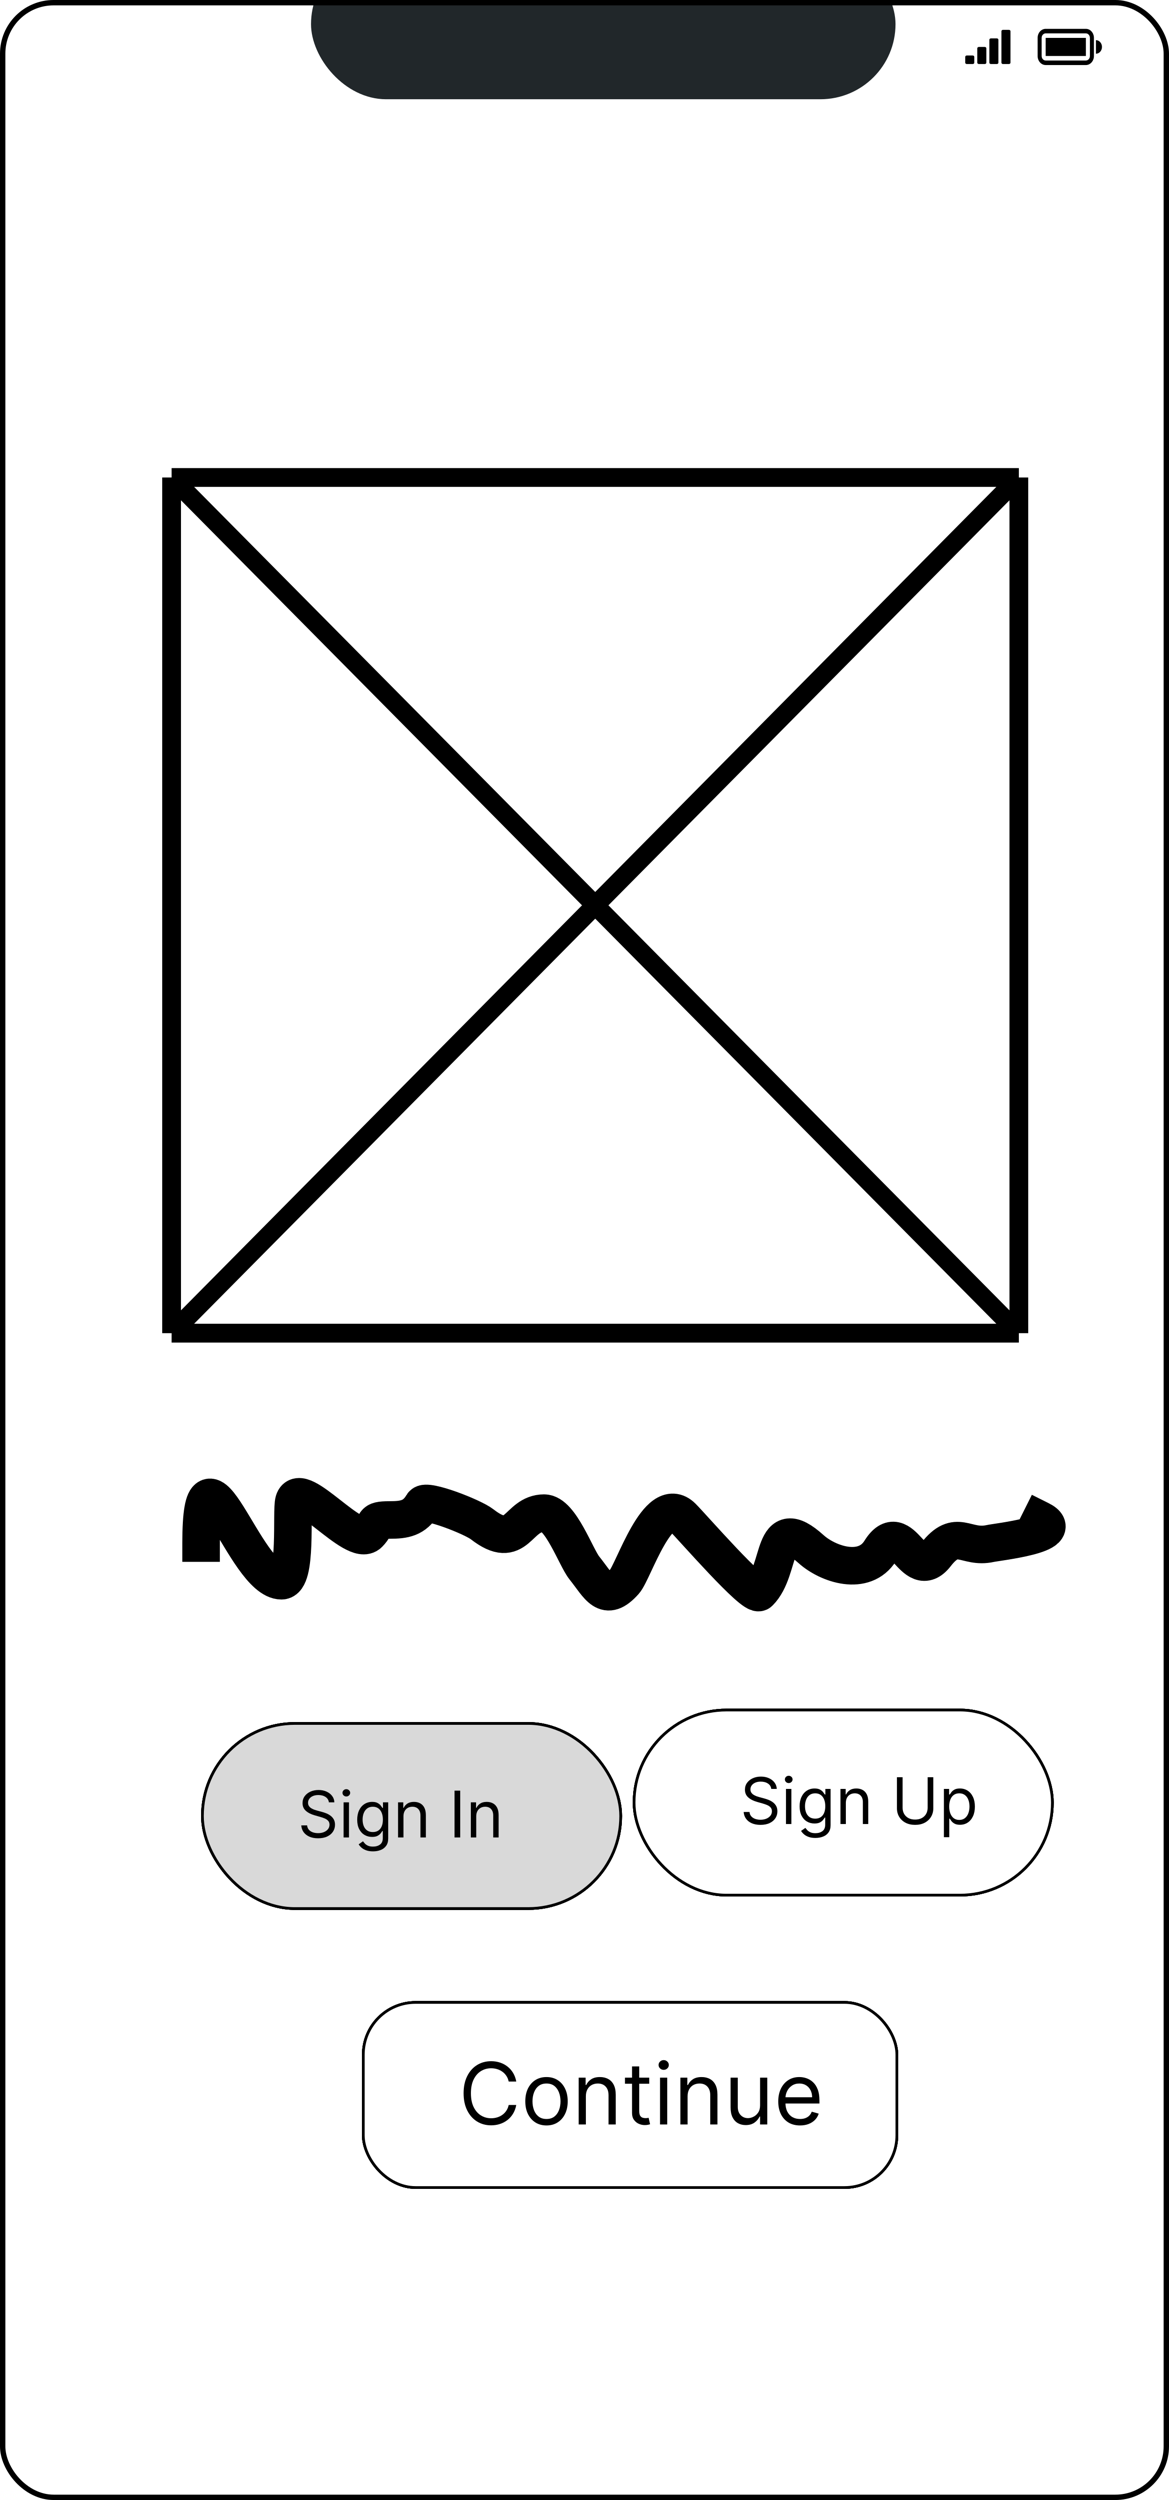<svg width="436" height="932" viewBox="0 0 436 932" fill="none" xmlns="http://www.w3.org/2000/svg">
<g filter="url(#filter0_b_284_1036)">
<g clip-path="url(#clip0_284_1036)">
<rect width="436" height="932" rx="20" fill="white"/>
<g clip-path="url(#clip1_284_1036)">
<path d="M390 14.125H405V20.875H390V14.125Z" fill="black"/>
<path d="M390 10.75C389.204 10.75 388.441 11.106 387.879 11.739C387.316 12.371 387 13.23 387 14.125V20.875C387 21.77 387.316 22.628 387.879 23.262C388.441 23.894 389.204 24.25 390 24.25H405C405.796 24.25 406.559 23.894 407.121 23.262C407.684 22.628 408 21.77 408 20.875V14.125C408 13.23 407.684 12.371 407.121 11.739C406.559 11.106 405.796 10.75 405 10.75H390ZM405 12.438C405.398 12.438 405.779 12.615 406.061 12.932C406.342 13.248 406.5 13.677 406.5 14.125V20.875C406.5 21.323 406.342 21.752 406.061 22.068C405.779 22.385 405.398 22.562 405 22.562H390C389.602 22.562 389.221 22.385 388.939 22.068C388.658 21.752 388.5 21.323 388.5 20.875V14.125C388.5 13.677 388.658 13.248 388.939 12.932C389.221 12.615 389.602 12.438 390 12.438H405ZM411 17.5C411 18.171 410.763 18.815 410.341 19.29C409.919 19.765 409.347 20.031 408.75 20.031V14.969C409.347 14.969 409.919 15.235 410.341 15.71C410.763 16.185 411 16.829 411 17.5Z" fill="black"/>
</g>
<path d="M360 21.219C360 21.078 360.059 20.943 360.165 20.843C360.27 20.744 360.413 20.688 360.562 20.688H362.812C362.962 20.688 363.105 20.744 363.21 20.843C363.316 20.943 363.375 21.078 363.375 21.219V23.344C363.375 23.485 363.316 23.62 363.21 23.719C363.105 23.819 362.962 23.875 362.812 23.875H360.562C360.413 23.875 360.27 23.819 360.165 23.719C360.059 23.62 360 23.485 360 23.344V21.219ZM364.5 18.031C364.5 17.89 364.559 17.755 364.665 17.656C364.77 17.556 364.913 17.5 365.062 17.5H367.312C367.462 17.5 367.605 17.556 367.71 17.656C367.816 17.755 367.875 17.89 367.875 18.031V23.344C367.875 23.485 367.816 23.62 367.71 23.719C367.605 23.819 367.462 23.875 367.312 23.875H365.062C364.913 23.875 364.77 23.819 364.665 23.719C364.559 23.62 364.5 23.485 364.5 23.344V18.031ZM369 14.844C369 14.703 369.059 14.568 369.165 14.468C369.27 14.368 369.413 14.312 369.562 14.312H371.812C371.962 14.312 372.105 14.368 372.21 14.468C372.316 14.568 372.375 14.703 372.375 14.844V23.344C372.375 23.485 372.316 23.62 372.21 23.719C372.105 23.819 371.962 23.875 371.812 23.875H369.562C369.413 23.875 369.27 23.819 369.165 23.719C369.059 23.62 369 23.485 369 23.344V14.844ZM373.5 11.656C373.5 11.515 373.559 11.38 373.665 11.281C373.77 11.181 373.913 11.125 374.062 11.125H376.312C376.462 11.125 376.605 11.181 376.71 11.281C376.816 11.38 376.875 11.515 376.875 11.656V23.344C376.875 23.485 376.816 23.62 376.71 23.719C376.605 23.819 376.462 23.875 376.312 23.875H374.062C373.913 23.875 373.77 23.819 373.665 23.719C373.559 23.62 373.5 23.485 373.5 23.344V11.656Z" fill="black"/>
<rect x="116" y="-19" width="218" height="56" rx="28" fill="#21272A"/>
<path d="M64 178H380M64 178V497M64 178L380 497M380 178V497M380 178L64 497M380 497H64" stroke="black" stroke-width="7"/>
<path d="M75 575.258C75 529.944 91.307 589.296 104.991 589.296C110.919 589.296 108.531 563.427 109.617 559.624C111.95 551.458 132.272 577.01 137.534 571.748C141.285 567.998 138.05 566.643 145.351 566.643C150.791 566.643 154.605 566.05 157.634 560.9C158.912 558.728 176.262 565.48 179.808 568.239C193.115 578.588 192.751 564.091 202.94 564.091C209.032 564.091 214.772 580.556 217.935 584.51C223.48 591.442 225.753 597.637 232.93 589.615C236.326 585.82 245.44 556.5 254.466 565.527C258.404 569.465 281.13 595.654 283.181 593.603C291.837 584.947 287.389 563.906 302.484 577.491C308.858 583.228 322.336 587.714 328.327 578.129C336.491 565.066 340.601 590.447 349.065 579.565C356.899 569.492 360.093 577.469 369.325 575.417C371.878 574.85 398.549 571.923 387.989 566.643" stroke="black" stroke-width="14" stroke-linecap="square"/>
<rect x="236.5" y="637.5" width="156" height="69" rx="34.5" fill="white" stroke="black"/>
<rect x="75.5" y="642.5" width="156" height="69" rx="34.5" fill="#D9D9D9" stroke="black"/>
<rect x="135.5" y="746.5" width="199" height="69" rx="19.5" fill="white" stroke="black"/>
<path d="M192.545 776H189.727C189.561 775.189 189.269 774.477 188.852 773.864C188.443 773.25 187.943 772.735 187.352 772.318C186.769 771.894 186.121 771.576 185.409 771.364C184.697 771.152 183.955 771.045 183.182 771.045C181.773 771.045 180.496 771.402 179.352 772.114C178.216 772.826 177.311 773.875 176.636 775.261C175.97 776.648 175.636 778.348 175.636 780.364C175.636 782.379 175.97 784.08 176.636 785.466C177.311 786.852 178.216 787.902 179.352 788.614C180.496 789.326 181.773 789.682 183.182 789.682C183.955 789.682 184.697 789.576 185.409 789.364C186.121 789.152 186.769 788.837 187.352 788.42C187.943 787.996 188.443 787.477 188.852 786.864C189.269 786.242 189.561 785.53 189.727 784.727H192.545C192.333 785.917 191.947 786.981 191.386 787.92C190.826 788.86 190.129 789.659 189.295 790.318C188.462 790.97 187.527 791.466 186.489 791.807C185.458 792.148 184.356 792.318 183.182 792.318C181.197 792.318 179.432 791.833 177.886 790.864C176.341 789.894 175.125 788.515 174.239 786.727C173.352 784.939 172.909 782.818 172.909 780.364C172.909 777.909 173.352 775.788 174.239 774C175.125 772.212 176.341 770.833 177.886 769.864C179.432 768.894 181.197 768.409 183.182 768.409C184.356 768.409 185.458 768.58 186.489 768.92C187.527 769.261 188.462 769.761 189.295 770.42C190.129 771.072 190.826 771.867 191.386 772.807C191.947 773.739 192.333 774.803 192.545 776ZM203.827 792.364C202.251 792.364 200.868 791.989 199.679 791.239C198.497 790.489 197.573 789.439 196.906 788.091C196.247 786.742 195.918 785.167 195.918 783.364C195.918 781.545 196.247 779.958 196.906 778.602C197.573 777.246 198.497 776.193 199.679 775.443C200.868 774.693 202.251 774.318 203.827 774.318C205.402 774.318 206.781 774.693 207.963 775.443C209.152 776.193 210.077 777.246 210.736 778.602C211.402 779.958 211.736 781.545 211.736 783.364C211.736 785.167 211.402 786.742 210.736 788.091C210.077 789.439 209.152 790.489 207.963 791.239C206.781 791.989 205.402 792.364 203.827 792.364ZM203.827 789.955C205.024 789.955 206.009 789.648 206.781 789.034C207.554 788.42 208.126 787.614 208.497 786.614C208.868 785.614 209.054 784.53 209.054 783.364C209.054 782.197 208.868 781.11 208.497 780.102C208.126 779.095 207.554 778.28 206.781 777.659C206.009 777.038 205.024 776.727 203.827 776.727C202.63 776.727 201.645 777.038 200.872 777.659C200.099 778.28 199.527 779.095 199.156 780.102C198.785 781.11 198.599 782.197 198.599 783.364C198.599 784.53 198.785 785.614 199.156 786.614C199.527 787.614 200.099 788.42 200.872 789.034C201.645 789.648 202.63 789.955 203.827 789.955ZM218.511 781.5V792H215.83V774.545H218.42V777.273H218.648C219.057 776.386 219.678 775.674 220.511 775.136C221.345 774.591 222.42 774.318 223.739 774.318C224.92 774.318 225.955 774.561 226.841 775.045C227.727 775.523 228.417 776.25 228.909 777.227C229.402 778.197 229.648 779.424 229.648 780.909V792H226.966V781.091C226.966 779.72 226.61 778.652 225.898 777.886C225.186 777.114 224.208 776.727 222.966 776.727C222.11 776.727 221.345 776.913 220.67 777.284C220.004 777.655 219.477 778.197 219.091 778.909C218.705 779.621 218.511 780.485 218.511 781.5ZM242.139 774.545V776.818H233.094V774.545H242.139ZM235.73 770.364H238.412V787C238.412 787.758 238.522 788.326 238.741 788.705C238.969 789.076 239.257 789.326 239.605 789.455C239.961 789.576 240.336 789.636 240.73 789.636C241.026 789.636 241.268 789.621 241.457 789.591C241.647 789.553 241.798 789.523 241.912 789.5L242.457 791.909C242.276 791.977 242.022 792.045 241.696 792.114C241.37 792.189 240.957 792.227 240.457 792.227C239.7 792.227 238.957 792.064 238.23 791.739C237.51 791.413 236.912 790.917 236.435 790.25C235.965 789.583 235.73 788.742 235.73 787.727V770.364ZM246.173 792V774.545H248.855V792H246.173ZM247.537 771.636C247.014 771.636 246.563 771.458 246.185 771.102C245.813 770.746 245.628 770.318 245.628 769.818C245.628 769.318 245.813 768.89 246.185 768.534C246.563 768.178 247.014 768 247.537 768C248.06 768 248.507 768.178 248.878 768.534C249.257 768.89 249.446 769.318 249.446 769.818C249.446 770.318 249.257 770.746 248.878 771.102C248.507 771.458 248.06 771.636 247.537 771.636ZM256.449 781.5V792H253.767V774.545H256.358V777.273H256.585C256.994 776.386 257.616 775.674 258.449 775.136C259.282 774.591 260.358 774.318 261.676 774.318C262.858 774.318 263.892 774.561 264.778 775.045C265.665 775.523 266.354 776.25 266.847 777.227C267.339 778.197 267.585 779.424 267.585 780.909V792H264.903V781.091C264.903 779.72 264.547 778.652 263.835 777.886C263.123 777.114 262.146 776.727 260.903 776.727C260.047 776.727 259.282 776.913 258.608 777.284C257.941 777.655 257.415 778.197 257.028 778.909C256.642 779.621 256.449 780.485 256.449 781.5ZM283.486 784.864V774.545H286.168V792H283.486V789.045H283.304C282.895 789.932 282.259 790.686 281.395 791.307C280.531 791.92 279.44 792.227 278.122 792.227C277.031 792.227 276.062 791.989 275.213 791.511C274.365 791.027 273.698 790.299 273.213 789.33C272.728 788.352 272.486 787.121 272.486 785.636V774.545H275.168V785.455C275.168 786.727 275.524 787.742 276.236 788.5C276.955 789.258 277.872 789.636 278.986 789.636C279.652 789.636 280.33 789.466 281.02 789.125C281.717 788.784 282.3 788.261 282.77 787.557C283.247 786.852 283.486 785.955 283.486 784.864ZM298.398 792.364C296.716 792.364 295.265 791.992 294.045 791.25C292.833 790.5 291.898 789.455 291.239 788.114C290.587 786.765 290.261 785.197 290.261 783.409C290.261 781.621 290.587 780.045 291.239 778.682C291.898 777.311 292.814 776.242 293.989 775.477C295.17 774.705 296.549 774.318 298.125 774.318C299.034 774.318 299.932 774.47 300.818 774.773C301.705 775.076 302.511 775.568 303.239 776.25C303.966 776.924 304.545 777.818 304.977 778.932C305.409 780.045 305.625 781.417 305.625 783.045V784.182H292.17V781.864H302.898C302.898 780.879 302.701 780 302.307 779.227C301.92 778.455 301.367 777.845 300.648 777.398C299.936 776.951 299.095 776.727 298.125 776.727C297.057 776.727 296.133 776.992 295.352 777.523C294.58 778.045 293.985 778.727 293.568 779.568C293.152 780.409 292.943 781.311 292.943 782.273V783.818C292.943 785.136 293.17 786.254 293.625 787.17C294.087 788.08 294.727 788.773 295.545 789.25C296.364 789.72 297.314 789.955 298.398 789.955C299.102 789.955 299.739 789.856 300.307 789.659C300.883 789.455 301.379 789.152 301.795 788.75C302.212 788.341 302.534 787.833 302.761 787.227L305.352 787.955C305.08 788.833 304.621 789.606 303.977 790.273C303.333 790.932 302.538 791.447 301.591 791.818C300.644 792.182 299.58 792.364 298.398 792.364Z" fill="black"/>
<path d="M287.659 666.909C287.557 666.045 287.142 665.375 286.415 664.898C285.688 664.42 284.795 664.182 283.739 664.182C282.966 664.182 282.29 664.307 281.71 664.557C281.136 664.807 280.688 665.151 280.364 665.588C280.045 666.026 279.886 666.523 279.886 667.08C279.886 667.545 279.997 667.946 280.219 668.281C280.446 668.611 280.736 668.886 281.088 669.108C281.44 669.324 281.81 669.503 282.196 669.645C282.582 669.781 282.938 669.892 283.261 669.977L285.034 670.455C285.489 670.574 285.994 670.739 286.551 670.949C287.114 671.159 287.651 671.446 288.162 671.81C288.679 672.168 289.105 672.628 289.44 673.19C289.776 673.753 289.943 674.443 289.943 675.261C289.943 676.205 289.696 677.057 289.202 677.818C288.713 678.58 287.997 679.185 287.054 679.634C286.116 680.082 284.977 680.307 283.636 680.307C282.386 680.307 281.304 680.105 280.389 679.702C279.48 679.298 278.764 678.736 278.241 678.014C277.724 677.293 277.432 676.455 277.364 675.5H279.545C279.602 676.159 279.824 676.705 280.21 677.136C280.602 677.562 281.097 677.881 281.693 678.091C282.295 678.295 282.943 678.398 283.636 678.398C284.443 678.398 285.168 678.267 285.81 678.006C286.452 677.739 286.96 677.369 287.335 676.898C287.71 676.42 287.898 675.864 287.898 675.227C287.898 674.648 287.736 674.176 287.412 673.812C287.088 673.449 286.662 673.153 286.134 672.926C285.605 672.699 285.034 672.5 284.42 672.33L282.273 671.716C280.909 671.324 279.83 670.764 279.034 670.037C278.239 669.31 277.841 668.358 277.841 667.182C277.841 666.205 278.105 665.352 278.634 664.625C279.168 663.892 279.884 663.324 280.781 662.92C281.685 662.511 282.693 662.307 283.807 662.307C284.932 662.307 285.932 662.509 286.807 662.912C287.682 663.31 288.375 663.855 288.886 664.548C289.403 665.241 289.676 666.028 289.705 666.909H287.659ZM293.146 680V666.909H295.157V680H293.146ZM294.168 664.727C293.776 664.727 293.438 664.594 293.154 664.327C292.876 664.06 292.737 663.739 292.737 663.364C292.737 662.989 292.876 662.668 293.154 662.401C293.438 662.134 293.776 662 294.168 662C294.56 662 294.896 662.134 295.174 662.401C295.458 662.668 295.6 662.989 295.6 663.364C295.6 663.739 295.458 664.06 295.174 664.327C294.896 664.594 294.56 664.727 294.168 664.727ZM304.125 685.182C303.153 685.182 302.318 685.057 301.619 684.807C300.92 684.562 300.338 684.239 299.872 683.835C299.412 683.438 299.045 683.011 298.773 682.557L300.375 681.432C300.557 681.67 300.787 681.943 301.065 682.25C301.344 682.562 301.724 682.832 302.207 683.06C302.696 683.293 303.335 683.409 304.125 683.409C305.182 683.409 306.054 683.153 306.741 682.642C307.429 682.131 307.773 681.33 307.773 680.239V677.58H307.602C307.455 677.818 307.244 678.114 306.972 678.466C306.705 678.812 306.318 679.122 305.812 679.395C305.312 679.662 304.636 679.795 303.784 679.795C302.727 679.795 301.778 679.545 300.938 679.045C300.102 678.545 299.44 677.818 298.952 676.864C298.469 675.909 298.227 674.75 298.227 673.386C298.227 672.045 298.463 670.878 298.935 669.884C299.406 668.884 300.063 668.111 300.903 667.565C301.744 667.014 302.716 666.739 303.818 666.739C304.67 666.739 305.347 666.881 305.847 667.165C306.352 667.443 306.739 667.761 307.006 668.119C307.278 668.472 307.489 668.761 307.636 668.989H307.841V666.909H309.784V680.375C309.784 681.5 309.528 682.415 309.017 683.119C308.511 683.83 307.83 684.349 306.972 684.679C306.119 685.014 305.17 685.182 304.125 685.182ZM304.057 677.989C304.864 677.989 305.545 677.804 306.102 677.435C306.659 677.065 307.082 676.534 307.372 675.841C307.662 675.148 307.807 674.318 307.807 673.352C307.807 672.409 307.665 671.577 307.381 670.855C307.097 670.134 306.676 669.568 306.119 669.159C305.563 668.75 304.875 668.545 304.057 668.545C303.205 668.545 302.494 668.761 301.926 669.193C301.364 669.625 300.94 670.205 300.656 670.932C300.378 671.659 300.239 672.466 300.239 673.352C300.239 674.261 300.381 675.065 300.665 675.764C300.955 676.457 301.381 677.003 301.943 677.401C302.511 677.793 303.216 677.989 304.057 677.989ZM315.477 672.125V680H313.466V666.909H315.409V668.955H315.58C315.886 668.29 316.352 667.756 316.977 667.352C317.602 666.943 318.409 666.739 319.398 666.739C320.284 666.739 321.06 666.92 321.724 667.284C322.389 667.642 322.906 668.188 323.276 668.92C323.645 669.648 323.83 670.568 323.83 671.682V680H321.818V671.818C321.818 670.79 321.551 669.989 321.017 669.415C320.483 668.835 319.75 668.545 318.818 668.545C318.176 668.545 317.602 668.685 317.097 668.963C316.597 669.241 316.202 669.648 315.912 670.182C315.622 670.716 315.477 671.364 315.477 672.125ZM345.982 662.545H348.096V674.102C348.096 675.295 347.815 676.361 347.252 677.298C346.695 678.23 345.908 678.966 344.891 679.506C343.874 680.04 342.681 680.307 341.312 680.307C339.942 680.307 338.749 680.04 337.732 679.506C336.715 678.966 335.925 678.23 335.363 677.298C334.806 676.361 334.528 675.295 334.528 674.102V662.545H336.641V673.932C336.641 674.784 336.829 675.543 337.204 676.207C337.579 676.866 338.113 677.386 338.806 677.767C339.505 678.142 340.34 678.33 341.312 678.33C342.283 678.33 343.119 678.142 343.817 677.767C344.516 677.386 345.05 676.866 345.42 676.207C345.795 675.543 345.982 674.784 345.982 673.932V662.545ZM352.044 684.909V666.909H353.987V668.989H354.226C354.374 668.761 354.578 668.472 354.839 668.119C355.107 667.761 355.487 667.443 355.982 667.165C356.482 666.881 357.158 666.739 358.01 666.739C359.112 666.739 360.084 667.014 360.925 667.565C361.766 668.116 362.422 668.898 362.893 669.909C363.365 670.92 363.601 672.114 363.601 673.489C363.601 674.875 363.365 676.077 362.893 677.094C362.422 678.105 361.768 678.889 360.933 679.446C360.098 679.997 359.135 680.273 358.044 680.273C357.203 680.273 356.53 680.134 356.024 679.855C355.518 679.571 355.129 679.25 354.857 678.892C354.584 678.528 354.374 678.227 354.226 677.989H354.055V684.909H352.044ZM354.021 673.455C354.021 674.443 354.166 675.315 354.456 676.071C354.746 676.821 355.169 677.409 355.726 677.835C356.283 678.256 356.964 678.466 357.771 678.466C358.612 678.466 359.314 678.244 359.876 677.801C360.445 677.352 360.871 676.75 361.155 675.994C361.445 675.233 361.589 674.386 361.589 673.455C361.589 672.534 361.447 671.705 361.163 670.966C360.885 670.222 360.462 669.634 359.893 669.202C359.331 668.764 358.624 668.545 357.771 668.545C356.953 668.545 356.266 668.753 355.709 669.168C355.152 669.577 354.732 670.151 354.447 670.889C354.163 671.622 354.021 672.477 354.021 673.455Z" fill="black"/>
<path d="M122.659 671.909C122.557 671.045 122.142 670.375 121.415 669.898C120.688 669.42 119.795 669.182 118.739 669.182C117.966 669.182 117.29 669.307 116.71 669.557C116.136 669.807 115.688 670.151 115.364 670.588C115.045 671.026 114.886 671.523 114.886 672.08C114.886 672.545 114.997 672.946 115.219 673.281C115.446 673.611 115.736 673.886 116.088 674.108C116.44 674.324 116.81 674.503 117.196 674.645C117.582 674.781 117.938 674.892 118.261 674.977L120.034 675.455C120.489 675.574 120.994 675.739 121.551 675.949C122.114 676.159 122.651 676.446 123.162 676.81C123.679 677.168 124.105 677.628 124.44 678.19C124.776 678.753 124.943 679.443 124.943 680.261C124.943 681.205 124.696 682.057 124.202 682.818C123.713 683.58 122.997 684.185 122.054 684.634C121.116 685.082 119.977 685.307 118.636 685.307C117.386 685.307 116.304 685.105 115.389 684.702C114.48 684.298 113.764 683.736 113.241 683.014C112.724 682.293 112.432 681.455 112.364 680.5H114.545C114.602 681.159 114.824 681.705 115.21 682.136C115.602 682.562 116.097 682.881 116.693 683.091C117.295 683.295 117.943 683.398 118.636 683.398C119.443 683.398 120.168 683.267 120.81 683.006C121.452 682.739 121.96 682.369 122.335 681.898C122.71 681.42 122.898 680.864 122.898 680.227C122.898 679.648 122.736 679.176 122.412 678.812C122.088 678.449 121.662 678.153 121.134 677.926C120.605 677.699 120.034 677.5 119.42 677.33L117.273 676.716C115.909 676.324 114.83 675.764 114.034 675.037C113.239 674.31 112.841 673.358 112.841 672.182C112.841 671.205 113.105 670.352 113.634 669.625C114.168 668.892 114.884 668.324 115.781 667.92C116.685 667.511 117.693 667.307 118.807 667.307C119.932 667.307 120.932 667.509 121.807 667.912C122.682 668.31 123.375 668.855 123.886 669.548C124.403 670.241 124.676 671.028 124.705 671.909H122.659ZM128.146 685V671.909H130.157V685H128.146ZM129.168 669.727C128.776 669.727 128.438 669.594 128.154 669.327C127.876 669.06 127.737 668.739 127.737 668.364C127.737 667.989 127.876 667.668 128.154 667.401C128.438 667.134 128.776 667 129.168 667C129.56 667 129.896 667.134 130.174 667.401C130.458 667.668 130.6 667.989 130.6 668.364C130.6 668.739 130.458 669.06 130.174 669.327C129.896 669.594 129.56 669.727 129.168 669.727ZM139.125 690.182C138.153 690.182 137.318 690.057 136.619 689.807C135.92 689.562 135.338 689.239 134.872 688.835C134.412 688.438 134.045 688.011 133.773 687.557L135.375 686.432C135.557 686.67 135.787 686.943 136.065 687.25C136.344 687.562 136.724 687.832 137.207 688.06C137.696 688.293 138.335 688.409 139.125 688.409C140.182 688.409 141.054 688.153 141.741 687.642C142.429 687.131 142.773 686.33 142.773 685.239V682.58H142.602C142.455 682.818 142.244 683.114 141.972 683.466C141.705 683.812 141.318 684.122 140.812 684.395C140.312 684.662 139.636 684.795 138.784 684.795C137.727 684.795 136.778 684.545 135.938 684.045C135.102 683.545 134.44 682.818 133.952 681.864C133.469 680.909 133.227 679.75 133.227 678.386C133.227 677.045 133.463 675.878 133.935 674.884C134.406 673.884 135.063 673.111 135.903 672.565C136.744 672.014 137.716 671.739 138.818 671.739C139.67 671.739 140.347 671.881 140.847 672.165C141.352 672.443 141.739 672.761 142.006 673.119C142.278 673.472 142.489 673.761 142.636 673.989H142.841V671.909H144.784V685.375C144.784 686.5 144.528 687.415 144.017 688.119C143.511 688.83 142.83 689.349 141.972 689.679C141.119 690.014 140.17 690.182 139.125 690.182ZM139.057 682.989C139.864 682.989 140.545 682.804 141.102 682.435C141.659 682.065 142.082 681.534 142.372 680.841C142.662 680.148 142.807 679.318 142.807 678.352C142.807 677.409 142.665 676.577 142.381 675.855C142.097 675.134 141.676 674.568 141.119 674.159C140.563 673.75 139.875 673.545 139.057 673.545C138.205 673.545 137.494 673.761 136.926 674.193C136.364 674.625 135.94 675.205 135.656 675.932C135.378 676.659 135.239 677.466 135.239 678.352C135.239 679.261 135.381 680.065 135.665 680.764C135.955 681.457 136.381 682.003 136.943 682.401C137.511 682.793 138.216 682.989 139.057 682.989ZM150.477 677.125V685H148.466V671.909H150.409V673.955H150.58C150.886 673.29 151.352 672.756 151.977 672.352C152.602 671.943 153.409 671.739 154.398 671.739C155.284 671.739 156.06 671.92 156.724 672.284C157.389 672.642 157.906 673.188 158.276 673.92C158.645 674.648 158.83 675.568 158.83 676.682V685H156.818V676.818C156.818 675.79 156.551 674.989 156.017 674.415C155.483 673.835 154.75 673.545 153.818 673.545C153.176 673.545 152.602 673.685 152.097 673.963C151.597 674.241 151.202 674.648 150.912 675.182C150.622 675.716 150.477 676.364 150.477 677.125ZM171.641 667.545V685H169.528V667.545H171.641ZM177.618 677.125V685H175.607V671.909H177.55V673.955H177.72C178.027 673.29 178.493 672.756 179.118 672.352C179.743 671.943 180.55 671.739 181.538 671.739C182.425 671.739 183.2 671.92 183.865 672.284C184.53 672.642 185.047 673.188 185.416 673.92C185.786 674.648 185.97 675.568 185.97 676.682V685H183.959V676.818C183.959 675.79 183.692 674.989 183.158 674.415C182.624 673.835 181.891 673.545 180.959 673.545C180.317 673.545 179.743 673.685 179.237 673.963C178.737 674.241 178.342 674.648 178.053 675.182C177.763 675.716 177.618 676.364 177.618 677.125Z" fill="black"/>
<rect x="236.5" y="637.5" width="156" height="69" rx="34.5" fill="white" stroke="black"/>
<rect x="75.5" y="642.5" width="156" height="69" rx="34.5" fill="#D9D9D9" stroke="black"/>
<rect x="135.5" y="746.5" width="199" height="69" rx="19.5" fill="white" stroke="black"/>
<path d="M192.545 776H189.727C189.561 775.189 189.269 774.477 188.852 773.864C188.443 773.25 187.943 772.735 187.352 772.318C186.769 771.894 186.121 771.576 185.409 771.364C184.697 771.152 183.955 771.045 183.182 771.045C181.773 771.045 180.496 771.402 179.352 772.114C178.216 772.826 177.311 773.875 176.636 775.261C175.97 776.648 175.636 778.348 175.636 780.364C175.636 782.379 175.97 784.08 176.636 785.466C177.311 786.852 178.216 787.902 179.352 788.614C180.496 789.326 181.773 789.682 183.182 789.682C183.955 789.682 184.697 789.576 185.409 789.364C186.121 789.152 186.769 788.837 187.352 788.42C187.943 787.996 188.443 787.477 188.852 786.864C189.269 786.242 189.561 785.53 189.727 784.727H192.545C192.333 785.917 191.947 786.981 191.386 787.92C190.826 788.86 190.129 789.659 189.295 790.318C188.462 790.97 187.527 791.466 186.489 791.807C185.458 792.148 184.356 792.318 183.182 792.318C181.197 792.318 179.432 791.833 177.886 790.864C176.341 789.894 175.125 788.515 174.239 786.727C173.352 784.939 172.909 782.818 172.909 780.364C172.909 777.909 173.352 775.788 174.239 774C175.125 772.212 176.341 770.833 177.886 769.864C179.432 768.894 181.197 768.409 183.182 768.409C184.356 768.409 185.458 768.58 186.489 768.92C187.527 769.261 188.462 769.761 189.295 770.42C190.129 771.072 190.826 771.867 191.386 772.807C191.947 773.739 192.333 774.803 192.545 776ZM203.827 792.364C202.251 792.364 200.868 791.989 199.679 791.239C198.497 790.489 197.573 789.439 196.906 788.091C196.247 786.742 195.918 785.167 195.918 783.364C195.918 781.545 196.247 779.958 196.906 778.602C197.573 777.246 198.497 776.193 199.679 775.443C200.868 774.693 202.251 774.318 203.827 774.318C205.402 774.318 206.781 774.693 207.963 775.443C209.152 776.193 210.077 777.246 210.736 778.602C211.402 779.958 211.736 781.545 211.736 783.364C211.736 785.167 211.402 786.742 210.736 788.091C210.077 789.439 209.152 790.489 207.963 791.239C206.781 791.989 205.402 792.364 203.827 792.364ZM203.827 789.955C205.024 789.955 206.009 789.648 206.781 789.034C207.554 788.42 208.126 787.614 208.497 786.614C208.868 785.614 209.054 784.53 209.054 783.364C209.054 782.197 208.868 781.11 208.497 780.102C208.126 779.095 207.554 778.28 206.781 777.659C206.009 777.038 205.024 776.727 203.827 776.727C202.63 776.727 201.645 777.038 200.872 777.659C200.099 778.28 199.527 779.095 199.156 780.102C198.785 781.11 198.599 782.197 198.599 783.364C198.599 784.53 198.785 785.614 199.156 786.614C199.527 787.614 200.099 788.42 200.872 789.034C201.645 789.648 202.63 789.955 203.827 789.955ZM218.511 781.5V792H215.83V774.545H218.42V777.273H218.648C219.057 776.386 219.678 775.674 220.511 775.136C221.345 774.591 222.42 774.318 223.739 774.318C224.92 774.318 225.955 774.561 226.841 775.045C227.727 775.523 228.417 776.25 228.909 777.227C229.402 778.197 229.648 779.424 229.648 780.909V792H226.966V781.091C226.966 779.72 226.61 778.652 225.898 777.886C225.186 777.114 224.208 776.727 222.966 776.727C222.11 776.727 221.345 776.913 220.67 777.284C220.004 777.655 219.477 778.197 219.091 778.909C218.705 779.621 218.511 780.485 218.511 781.5ZM242.139 774.545V776.818H233.094V774.545H242.139ZM235.73 770.364H238.412V787C238.412 787.758 238.522 788.326 238.741 788.705C238.969 789.076 239.257 789.326 239.605 789.455C239.961 789.576 240.336 789.636 240.73 789.636C241.026 789.636 241.268 789.621 241.457 789.591C241.647 789.553 241.798 789.523 241.912 789.5L242.457 791.909C242.276 791.977 242.022 792.045 241.696 792.114C241.37 792.189 240.957 792.227 240.457 792.227C239.7 792.227 238.957 792.064 238.23 791.739C237.51 791.413 236.912 790.917 236.435 790.25C235.965 789.583 235.73 788.742 235.73 787.727V770.364ZM246.173 792V774.545H248.855V792H246.173ZM247.537 771.636C247.014 771.636 246.563 771.458 246.185 771.102C245.813 770.746 245.628 770.318 245.628 769.818C245.628 769.318 245.813 768.89 246.185 768.534C246.563 768.178 247.014 768 247.537 768C248.06 768 248.507 768.178 248.878 768.534C249.257 768.89 249.446 769.318 249.446 769.818C249.446 770.318 249.257 770.746 248.878 771.102C248.507 771.458 248.06 771.636 247.537 771.636ZM256.449 781.5V792H253.767V774.545H256.358V777.273H256.585C256.994 776.386 257.616 775.674 258.449 775.136C259.282 774.591 260.358 774.318 261.676 774.318C262.858 774.318 263.892 774.561 264.778 775.045C265.665 775.523 266.354 776.25 266.847 777.227C267.339 778.197 267.585 779.424 267.585 780.909V792H264.903V781.091C264.903 779.72 264.547 778.652 263.835 777.886C263.123 777.114 262.146 776.727 260.903 776.727C260.047 776.727 259.282 776.913 258.608 777.284C257.941 777.655 257.415 778.197 257.028 778.909C256.642 779.621 256.449 780.485 256.449 781.5ZM283.486 784.864V774.545H286.168V792H283.486V789.045H283.304C282.895 789.932 282.259 790.686 281.395 791.307C280.531 791.92 279.44 792.227 278.122 792.227C277.031 792.227 276.062 791.989 275.213 791.511C274.365 791.027 273.698 790.299 273.213 789.33C272.728 788.352 272.486 787.121 272.486 785.636V774.545H275.168V785.455C275.168 786.727 275.524 787.742 276.236 788.5C276.955 789.258 277.872 789.636 278.986 789.636C279.652 789.636 280.33 789.466 281.02 789.125C281.717 788.784 282.3 788.261 282.77 787.557C283.247 786.852 283.486 785.955 283.486 784.864ZM298.398 792.364C296.716 792.364 295.265 791.992 294.045 791.25C292.833 790.5 291.898 789.455 291.239 788.114C290.587 786.765 290.261 785.197 290.261 783.409C290.261 781.621 290.587 780.045 291.239 778.682C291.898 777.311 292.814 776.242 293.989 775.477C295.17 774.705 296.549 774.318 298.125 774.318C299.034 774.318 299.932 774.47 300.818 774.773C301.705 775.076 302.511 775.568 303.239 776.25C303.966 776.924 304.545 777.818 304.977 778.932C305.409 780.045 305.625 781.417 305.625 783.045V784.182H292.17V781.864H302.898C302.898 780.879 302.701 780 302.307 779.227C301.92 778.455 301.367 777.845 300.648 777.398C299.936 776.951 299.095 776.727 298.125 776.727C297.057 776.727 296.133 776.992 295.352 777.523C294.58 778.045 293.985 778.727 293.568 779.568C293.152 780.409 292.943 781.311 292.943 782.273V783.818C292.943 785.136 293.17 786.254 293.625 787.17C294.087 788.08 294.727 788.773 295.545 789.25C296.364 789.72 297.314 789.955 298.398 789.955C299.102 789.955 299.739 789.856 300.307 789.659C300.883 789.455 301.379 789.152 301.795 788.75C302.212 788.341 302.534 787.833 302.761 787.227L305.352 787.955C305.08 788.833 304.621 789.606 303.977 790.273C303.333 790.932 302.538 791.447 301.591 791.818C300.644 792.182 299.58 792.364 298.398 792.364Z" fill="black"/>
<path d="M287.659 666.909C287.557 666.045 287.142 665.375 286.415 664.898C285.688 664.42 284.795 664.182 283.739 664.182C282.966 664.182 282.29 664.307 281.71 664.557C281.136 664.807 280.688 665.151 280.364 665.588C280.045 666.026 279.886 666.523 279.886 667.08C279.886 667.545 279.997 667.946 280.219 668.281C280.446 668.611 280.736 668.886 281.088 669.108C281.44 669.324 281.81 669.503 282.196 669.645C282.582 669.781 282.938 669.892 283.261 669.977L285.034 670.455C285.489 670.574 285.994 670.739 286.551 670.949C287.114 671.159 287.651 671.446 288.162 671.81C288.679 672.168 289.105 672.628 289.44 673.19C289.776 673.753 289.943 674.443 289.943 675.261C289.943 676.205 289.696 677.057 289.202 677.818C288.713 678.58 287.997 679.185 287.054 679.634C286.116 680.082 284.977 680.307 283.636 680.307C282.386 680.307 281.304 680.105 280.389 679.702C279.48 679.298 278.764 678.736 278.241 678.014C277.724 677.293 277.432 676.455 277.364 675.5H279.545C279.602 676.159 279.824 676.705 280.21 677.136C280.602 677.562 281.097 677.881 281.693 678.091C282.295 678.295 282.943 678.398 283.636 678.398C284.443 678.398 285.168 678.267 285.81 678.006C286.452 677.739 286.96 677.369 287.335 676.898C287.71 676.42 287.898 675.864 287.898 675.227C287.898 674.648 287.736 674.176 287.412 673.812C287.088 673.449 286.662 673.153 286.134 672.926C285.605 672.699 285.034 672.5 284.42 672.33L282.273 671.716C280.909 671.324 279.83 670.764 279.034 670.037C278.239 669.31 277.841 668.358 277.841 667.182C277.841 666.205 278.105 665.352 278.634 664.625C279.168 663.892 279.884 663.324 280.781 662.92C281.685 662.511 282.693 662.307 283.807 662.307C284.932 662.307 285.932 662.509 286.807 662.912C287.682 663.31 288.375 663.855 288.886 664.548C289.403 665.241 289.676 666.028 289.705 666.909H287.659ZM293.146 680V666.909H295.157V680H293.146ZM294.168 664.727C293.776 664.727 293.438 664.594 293.154 664.327C292.876 664.06 292.737 663.739 292.737 663.364C292.737 662.989 292.876 662.668 293.154 662.401C293.438 662.134 293.776 662 294.168 662C294.56 662 294.896 662.134 295.174 662.401C295.458 662.668 295.6 662.989 295.6 663.364C295.6 663.739 295.458 664.06 295.174 664.327C294.896 664.594 294.56 664.727 294.168 664.727ZM304.125 685.182C303.153 685.182 302.318 685.057 301.619 684.807C300.92 684.562 300.338 684.239 299.872 683.835C299.412 683.438 299.045 683.011 298.773 682.557L300.375 681.432C300.557 681.67 300.787 681.943 301.065 682.25C301.344 682.562 301.724 682.832 302.207 683.06C302.696 683.293 303.335 683.409 304.125 683.409C305.182 683.409 306.054 683.153 306.741 682.642C307.429 682.131 307.773 681.33 307.773 680.239V677.58H307.602C307.455 677.818 307.244 678.114 306.972 678.466C306.705 678.812 306.318 679.122 305.812 679.395C305.312 679.662 304.636 679.795 303.784 679.795C302.727 679.795 301.778 679.545 300.938 679.045C300.102 678.545 299.44 677.818 298.952 676.864C298.469 675.909 298.227 674.75 298.227 673.386C298.227 672.045 298.463 670.878 298.935 669.884C299.406 668.884 300.063 668.111 300.903 667.565C301.744 667.014 302.716 666.739 303.818 666.739C304.67 666.739 305.347 666.881 305.847 667.165C306.352 667.443 306.739 667.761 307.006 668.119C307.278 668.472 307.489 668.761 307.636 668.989H307.841V666.909H309.784V680.375C309.784 681.5 309.528 682.415 309.017 683.119C308.511 683.83 307.83 684.349 306.972 684.679C306.119 685.014 305.17 685.182 304.125 685.182ZM304.057 677.989C304.864 677.989 305.545 677.804 306.102 677.435C306.659 677.065 307.082 676.534 307.372 675.841C307.662 675.148 307.807 674.318 307.807 673.352C307.807 672.409 307.665 671.577 307.381 670.855C307.097 670.134 306.676 669.568 306.119 669.159C305.563 668.75 304.875 668.545 304.057 668.545C303.205 668.545 302.494 668.761 301.926 669.193C301.364 669.625 300.94 670.205 300.656 670.932C300.378 671.659 300.239 672.466 300.239 673.352C300.239 674.261 300.381 675.065 300.665 675.764C300.955 676.457 301.381 677.003 301.943 677.401C302.511 677.793 303.216 677.989 304.057 677.989ZM315.477 672.125V680H313.466V666.909H315.409V668.955H315.58C315.886 668.29 316.352 667.756 316.977 667.352C317.602 666.943 318.409 666.739 319.398 666.739C320.284 666.739 321.06 666.92 321.724 667.284C322.389 667.642 322.906 668.188 323.276 668.92C323.645 669.648 323.83 670.568 323.83 671.682V680H321.818V671.818C321.818 670.79 321.551 669.989 321.017 669.415C320.483 668.835 319.75 668.545 318.818 668.545C318.176 668.545 317.602 668.685 317.097 668.963C316.597 669.241 316.202 669.648 315.912 670.182C315.622 670.716 315.477 671.364 315.477 672.125ZM345.982 662.545H348.096V674.102C348.096 675.295 347.815 676.361 347.252 677.298C346.695 678.23 345.908 678.966 344.891 679.506C343.874 680.04 342.681 680.307 341.312 680.307C339.942 680.307 338.749 680.04 337.732 679.506C336.715 678.966 335.925 678.23 335.363 677.298C334.806 676.361 334.528 675.295 334.528 674.102V662.545H336.641V673.932C336.641 674.784 336.829 675.543 337.204 676.207C337.579 676.866 338.113 677.386 338.806 677.767C339.505 678.142 340.34 678.33 341.312 678.33C342.283 678.33 343.119 678.142 343.817 677.767C344.516 677.386 345.05 676.866 345.42 676.207C345.795 675.543 345.982 674.784 345.982 673.932V662.545ZM352.044 684.909V666.909H353.987V668.989H354.226C354.374 668.761 354.578 668.472 354.839 668.119C355.107 667.761 355.487 667.443 355.982 667.165C356.482 666.881 357.158 666.739 358.01 666.739C359.112 666.739 360.084 667.014 360.925 667.565C361.766 668.116 362.422 668.898 362.893 669.909C363.365 670.92 363.601 672.114 363.601 673.489C363.601 674.875 363.365 676.077 362.893 677.094C362.422 678.105 361.768 678.889 360.933 679.446C360.098 679.997 359.135 680.273 358.044 680.273C357.203 680.273 356.53 680.134 356.024 679.855C355.518 679.571 355.129 679.25 354.857 678.892C354.584 678.528 354.374 678.227 354.226 677.989H354.055V684.909H352.044ZM354.021 673.455C354.021 674.443 354.166 675.315 354.456 676.071C354.746 676.821 355.169 677.409 355.726 677.835C356.283 678.256 356.964 678.466 357.771 678.466C358.612 678.466 359.314 678.244 359.876 677.801C360.445 677.352 360.871 676.75 361.155 675.994C361.445 675.233 361.589 674.386 361.589 673.455C361.589 672.534 361.447 671.705 361.163 670.966C360.885 670.222 360.462 669.634 359.893 669.202C359.331 668.764 358.624 668.545 357.771 668.545C356.953 668.545 356.266 668.753 355.709 669.168C355.152 669.577 354.732 670.151 354.447 670.889C354.163 671.622 354.021 672.477 354.021 673.455Z" fill="black"/>
<path d="M122.659 671.909C122.557 671.045 122.142 670.375 121.415 669.898C120.688 669.42 119.795 669.182 118.739 669.182C117.966 669.182 117.29 669.307 116.71 669.557C116.136 669.807 115.688 670.151 115.364 670.588C115.045 671.026 114.886 671.523 114.886 672.08C114.886 672.545 114.997 672.946 115.219 673.281C115.446 673.611 115.736 673.886 116.088 674.108C116.44 674.324 116.81 674.503 117.196 674.645C117.582 674.781 117.938 674.892 118.261 674.977L120.034 675.455C120.489 675.574 120.994 675.739 121.551 675.949C122.114 676.159 122.651 676.446 123.162 676.81C123.679 677.168 124.105 677.628 124.44 678.19C124.776 678.753 124.943 679.443 124.943 680.261C124.943 681.205 124.696 682.057 124.202 682.818C123.713 683.58 122.997 684.185 122.054 684.634C121.116 685.082 119.977 685.307 118.636 685.307C117.386 685.307 116.304 685.105 115.389 684.702C114.48 684.298 113.764 683.736 113.241 683.014C112.724 682.293 112.432 681.455 112.364 680.5H114.545C114.602 681.159 114.824 681.705 115.21 682.136C115.602 682.562 116.097 682.881 116.693 683.091C117.295 683.295 117.943 683.398 118.636 683.398C119.443 683.398 120.168 683.267 120.81 683.006C121.452 682.739 121.96 682.369 122.335 681.898C122.71 681.42 122.898 680.864 122.898 680.227C122.898 679.648 122.736 679.176 122.412 678.812C122.088 678.449 121.662 678.153 121.134 677.926C120.605 677.699 120.034 677.5 119.42 677.33L117.273 676.716C115.909 676.324 114.83 675.764 114.034 675.037C113.239 674.31 112.841 673.358 112.841 672.182C112.841 671.205 113.105 670.352 113.634 669.625C114.168 668.892 114.884 668.324 115.781 667.92C116.685 667.511 117.693 667.307 118.807 667.307C119.932 667.307 120.932 667.509 121.807 667.912C122.682 668.31 123.375 668.855 123.886 669.548C124.403 670.241 124.676 671.028 124.705 671.909H122.659ZM128.146 685V671.909H130.157V685H128.146ZM129.168 669.727C128.776 669.727 128.438 669.594 128.154 669.327C127.876 669.06 127.737 668.739 127.737 668.364C127.737 667.989 127.876 667.668 128.154 667.401C128.438 667.134 128.776 667 129.168 667C129.56 667 129.896 667.134 130.174 667.401C130.458 667.668 130.6 667.989 130.6 668.364C130.6 668.739 130.458 669.06 130.174 669.327C129.896 669.594 129.56 669.727 129.168 669.727ZM139.125 690.182C138.153 690.182 137.318 690.057 136.619 689.807C135.92 689.562 135.338 689.239 134.872 688.835C134.412 688.438 134.045 688.011 133.773 687.557L135.375 686.432C135.557 686.67 135.787 686.943 136.065 687.25C136.344 687.562 136.724 687.832 137.207 688.06C137.696 688.293 138.335 688.409 139.125 688.409C140.182 688.409 141.054 688.153 141.741 687.642C142.429 687.131 142.773 686.33 142.773 685.239V682.58H142.602C142.455 682.818 142.244 683.114 141.972 683.466C141.705 683.812 141.318 684.122 140.812 684.395C140.312 684.662 139.636 684.795 138.784 684.795C137.727 684.795 136.778 684.545 135.938 684.045C135.102 683.545 134.44 682.818 133.952 681.864C133.469 680.909 133.227 679.75 133.227 678.386C133.227 677.045 133.463 675.878 133.935 674.884C134.406 673.884 135.063 673.111 135.903 672.565C136.744 672.014 137.716 671.739 138.818 671.739C139.67 671.739 140.347 671.881 140.847 672.165C141.352 672.443 141.739 672.761 142.006 673.119C142.278 673.472 142.489 673.761 142.636 673.989H142.841V671.909H144.784V685.375C144.784 686.5 144.528 687.415 144.017 688.119C143.511 688.83 142.83 689.349 141.972 689.679C141.119 690.014 140.17 690.182 139.125 690.182ZM139.057 682.989C139.864 682.989 140.545 682.804 141.102 682.435C141.659 682.065 142.082 681.534 142.372 680.841C142.662 680.148 142.807 679.318 142.807 678.352C142.807 677.409 142.665 676.577 142.381 675.855C142.097 675.134 141.676 674.568 141.119 674.159C140.563 673.75 139.875 673.545 139.057 673.545C138.205 673.545 137.494 673.761 136.926 674.193C136.364 674.625 135.94 675.205 135.656 675.932C135.378 676.659 135.239 677.466 135.239 678.352C135.239 679.261 135.381 680.065 135.665 680.764C135.955 681.457 136.381 682.003 136.943 682.401C137.511 682.793 138.216 682.989 139.057 682.989ZM150.477 677.125V685H148.466V671.909H150.409V673.955H150.58C150.886 673.29 151.352 672.756 151.977 672.352C152.602 671.943 153.409 671.739 154.398 671.739C155.284 671.739 156.06 671.92 156.724 672.284C157.389 672.642 157.906 673.188 158.276 673.92C158.645 674.648 158.83 675.568 158.83 676.682V685H156.818V676.818C156.818 675.79 156.551 674.989 156.017 674.415C155.483 673.835 154.75 673.545 153.818 673.545C153.176 673.545 152.602 673.685 152.097 673.963C151.597 674.241 151.202 674.648 150.912 675.182C150.622 675.716 150.477 676.364 150.477 677.125ZM171.641 667.545V685H169.528V667.545H171.641ZM177.618 677.125V685H175.607V671.909H177.55V673.955H177.72C178.027 673.29 178.493 672.756 179.118 672.352C179.743 671.943 180.55 671.739 181.538 671.739C182.425 671.739 183.2 671.92 183.865 672.284C184.53 672.642 185.047 673.188 185.416 673.92C185.786 674.648 185.97 675.568 185.97 676.682V685H183.959V676.818C183.959 675.79 183.692 674.989 183.158 674.415C182.624 673.835 181.891 673.545 180.959 673.545C180.317 673.545 179.743 673.685 179.237 673.963C178.737 674.241 178.342 674.648 178.053 675.182C177.763 675.716 177.618 676.364 177.618 677.125Z" fill="black"/>
<rect x="236.5" y="637.5" width="156" height="69" rx="34.5" fill="white" stroke="black"/>
<rect x="75.5" y="642.5" width="156" height="69" rx="34.5" fill="#D9D9D9" stroke="black"/>
<rect x="135.5" y="746.5" width="199" height="69" rx="19.5" fill="white" stroke="black"/>
<path d="M192.545 776H189.727C189.561 775.189 189.269 774.477 188.852 773.864C188.443 773.25 187.943 772.735 187.352 772.318C186.769 771.894 186.121 771.576 185.409 771.364C184.697 771.152 183.955 771.045 183.182 771.045C181.773 771.045 180.496 771.402 179.352 772.114C178.216 772.826 177.311 773.875 176.636 775.261C175.97 776.648 175.636 778.348 175.636 780.364C175.636 782.379 175.97 784.08 176.636 785.466C177.311 786.852 178.216 787.902 179.352 788.614C180.496 789.326 181.773 789.682 183.182 789.682C183.955 789.682 184.697 789.576 185.409 789.364C186.121 789.152 186.769 788.837 187.352 788.42C187.943 787.996 188.443 787.477 188.852 786.864C189.269 786.242 189.561 785.53 189.727 784.727H192.545C192.333 785.917 191.947 786.981 191.386 787.92C190.826 788.86 190.129 789.659 189.295 790.318C188.462 790.97 187.527 791.466 186.489 791.807C185.458 792.148 184.356 792.318 183.182 792.318C181.197 792.318 179.432 791.833 177.886 790.864C176.341 789.894 175.125 788.515 174.239 786.727C173.352 784.939 172.909 782.818 172.909 780.364C172.909 777.909 173.352 775.788 174.239 774C175.125 772.212 176.341 770.833 177.886 769.864C179.432 768.894 181.197 768.409 183.182 768.409C184.356 768.409 185.458 768.58 186.489 768.92C187.527 769.261 188.462 769.761 189.295 770.42C190.129 771.072 190.826 771.867 191.386 772.807C191.947 773.739 192.333 774.803 192.545 776ZM203.827 792.364C202.251 792.364 200.868 791.989 199.679 791.239C198.497 790.489 197.573 789.439 196.906 788.091C196.247 786.742 195.918 785.167 195.918 783.364C195.918 781.545 196.247 779.958 196.906 778.602C197.573 777.246 198.497 776.193 199.679 775.443C200.868 774.693 202.251 774.318 203.827 774.318C205.402 774.318 206.781 774.693 207.963 775.443C209.152 776.193 210.077 777.246 210.736 778.602C211.402 779.958 211.736 781.545 211.736 783.364C211.736 785.167 211.402 786.742 210.736 788.091C210.077 789.439 209.152 790.489 207.963 791.239C206.781 791.989 205.402 792.364 203.827 792.364ZM203.827 789.955C205.024 789.955 206.009 789.648 206.781 789.034C207.554 788.42 208.126 787.614 208.497 786.614C208.868 785.614 209.054 784.53 209.054 783.364C209.054 782.197 208.868 781.11 208.497 780.102C208.126 779.095 207.554 778.28 206.781 777.659C206.009 777.038 205.024 776.727 203.827 776.727C202.63 776.727 201.645 777.038 200.872 777.659C200.099 778.28 199.527 779.095 199.156 780.102C198.785 781.11 198.599 782.197 198.599 783.364C198.599 784.53 198.785 785.614 199.156 786.614C199.527 787.614 200.099 788.42 200.872 789.034C201.645 789.648 202.63 789.955 203.827 789.955ZM218.511 781.5V792H215.83V774.545H218.42V777.273H218.648C219.057 776.386 219.678 775.674 220.511 775.136C221.345 774.591 222.42 774.318 223.739 774.318C224.92 774.318 225.955 774.561 226.841 775.045C227.727 775.523 228.417 776.25 228.909 777.227C229.402 778.197 229.648 779.424 229.648 780.909V792H226.966V781.091C226.966 779.72 226.61 778.652 225.898 777.886C225.186 777.114 224.208 776.727 222.966 776.727C222.11 776.727 221.345 776.913 220.67 777.284C220.004 777.655 219.477 778.197 219.091 778.909C218.705 779.621 218.511 780.485 218.511 781.5ZM242.139 774.545V776.818H233.094V774.545H242.139ZM235.73 770.364H238.412V787C238.412 787.758 238.522 788.326 238.741 788.705C238.969 789.076 239.257 789.326 239.605 789.455C239.961 789.576 240.336 789.636 240.73 789.636C241.026 789.636 241.268 789.621 241.457 789.591C241.647 789.553 241.798 789.523 241.912 789.5L242.457 791.909C242.276 791.977 242.022 792.045 241.696 792.114C241.37 792.189 240.957 792.227 240.457 792.227C239.7 792.227 238.957 792.064 238.23 791.739C237.51 791.413 236.912 790.917 236.435 790.25C235.965 789.583 235.73 788.742 235.73 787.727V770.364ZM246.173 792V774.545H248.855V792H246.173ZM247.537 771.636C247.014 771.636 246.563 771.458 246.185 771.102C245.813 770.746 245.628 770.318 245.628 769.818C245.628 769.318 245.813 768.89 246.185 768.534C246.563 768.178 247.014 768 247.537 768C248.06 768 248.507 768.178 248.878 768.534C249.257 768.89 249.446 769.318 249.446 769.818C249.446 770.318 249.257 770.746 248.878 771.102C248.507 771.458 248.06 771.636 247.537 771.636ZM256.449 781.5V792H253.767V774.545H256.358V777.273H256.585C256.994 776.386 257.616 775.674 258.449 775.136C259.282 774.591 260.358 774.318 261.676 774.318C262.858 774.318 263.892 774.561 264.778 775.045C265.665 775.523 266.354 776.25 266.847 777.227C267.339 778.197 267.585 779.424 267.585 780.909V792H264.903V781.091C264.903 779.72 264.547 778.652 263.835 777.886C263.123 777.114 262.146 776.727 260.903 776.727C260.047 776.727 259.282 776.913 258.608 777.284C257.941 777.655 257.415 778.197 257.028 778.909C256.642 779.621 256.449 780.485 256.449 781.5ZM283.486 784.864V774.545H286.168V792H283.486V789.045H283.304C282.895 789.932 282.259 790.686 281.395 791.307C280.531 791.92 279.44 792.227 278.122 792.227C277.031 792.227 276.062 791.989 275.213 791.511C274.365 791.027 273.698 790.299 273.213 789.33C272.728 788.352 272.486 787.121 272.486 785.636V774.545H275.168V785.455C275.168 786.727 275.524 787.742 276.236 788.5C276.955 789.258 277.872 789.636 278.986 789.636C279.652 789.636 280.33 789.466 281.02 789.125C281.717 788.784 282.3 788.261 282.77 787.557C283.247 786.852 283.486 785.955 283.486 784.864ZM298.398 792.364C296.716 792.364 295.265 791.992 294.045 791.25C292.833 790.5 291.898 789.455 291.239 788.114C290.587 786.765 290.261 785.197 290.261 783.409C290.261 781.621 290.587 780.045 291.239 778.682C291.898 777.311 292.814 776.242 293.989 775.477C295.17 774.705 296.549 774.318 298.125 774.318C299.034 774.318 299.932 774.47 300.818 774.773C301.705 775.076 302.511 775.568 303.239 776.25C303.966 776.924 304.545 777.818 304.977 778.932C305.409 780.045 305.625 781.417 305.625 783.045V784.182H292.17V781.864H302.898C302.898 780.879 302.701 780 302.307 779.227C301.92 778.455 301.367 777.845 300.648 777.398C299.936 776.951 299.095 776.727 298.125 776.727C297.057 776.727 296.133 776.992 295.352 777.523C294.58 778.045 293.985 778.727 293.568 779.568C293.152 780.409 292.943 781.311 292.943 782.273V783.818C292.943 785.136 293.17 786.254 293.625 787.17C294.087 788.08 294.727 788.773 295.545 789.25C296.364 789.72 297.314 789.955 298.398 789.955C299.102 789.955 299.739 789.856 300.307 789.659C300.883 789.455 301.379 789.152 301.795 788.75C302.212 788.341 302.534 787.833 302.761 787.227L305.352 787.955C305.08 788.833 304.621 789.606 303.977 790.273C303.333 790.932 302.538 791.447 301.591 791.818C300.644 792.182 299.58 792.364 298.398 792.364Z" fill="black"/>
<path d="M287.659 666.909C287.557 666.045 287.142 665.375 286.415 664.898C285.688 664.42 284.795 664.182 283.739 664.182C282.966 664.182 282.29 664.307 281.71 664.557C281.136 664.807 280.688 665.151 280.364 665.588C280.045 666.026 279.886 666.523 279.886 667.08C279.886 667.545 279.997 667.946 280.219 668.281C280.446 668.611 280.736 668.886 281.088 669.108C281.44 669.324 281.81 669.503 282.196 669.645C282.582 669.781 282.938 669.892 283.261 669.977L285.034 670.455C285.489 670.574 285.994 670.739 286.551 670.949C287.114 671.159 287.651 671.446 288.162 671.81C288.679 672.168 289.105 672.628 289.44 673.19C289.776 673.753 289.943 674.443 289.943 675.261C289.943 676.205 289.696 677.057 289.202 677.818C288.713 678.58 287.997 679.185 287.054 679.634C286.116 680.082 284.977 680.307 283.636 680.307C282.386 680.307 281.304 680.105 280.389 679.702C279.48 679.298 278.764 678.736 278.241 678.014C277.724 677.293 277.432 676.455 277.364 675.5H279.545C279.602 676.159 279.824 676.705 280.21 677.136C280.602 677.562 281.097 677.881 281.693 678.091C282.295 678.295 282.943 678.398 283.636 678.398C284.443 678.398 285.168 678.267 285.81 678.006C286.452 677.739 286.96 677.369 287.335 676.898C287.71 676.42 287.898 675.864 287.898 675.227C287.898 674.648 287.736 674.176 287.412 673.812C287.088 673.449 286.662 673.153 286.134 672.926C285.605 672.699 285.034 672.5 284.42 672.33L282.273 671.716C280.909 671.324 279.83 670.764 279.034 670.037C278.239 669.31 277.841 668.358 277.841 667.182C277.841 666.205 278.105 665.352 278.634 664.625C279.168 663.892 279.884 663.324 280.781 662.92C281.685 662.511 282.693 662.307 283.807 662.307C284.932 662.307 285.932 662.509 286.807 662.912C287.682 663.31 288.375 663.855 288.886 664.548C289.403 665.241 289.676 666.028 289.705 666.909H287.659ZM293.146 680V666.909H295.157V680H293.146ZM294.168 664.727C293.776 664.727 293.438 664.594 293.154 664.327C292.876 664.06 292.737 663.739 292.737 663.364C292.737 662.989 292.876 662.668 293.154 662.401C293.438 662.134 293.776 662 294.168 662C294.56 662 294.896 662.134 295.174 662.401C295.458 662.668 295.6 662.989 295.6 663.364C295.6 663.739 295.458 664.06 295.174 664.327C294.896 664.594 294.56 664.727 294.168 664.727ZM304.125 685.182C303.153 685.182 302.318 685.057 301.619 684.807C300.92 684.562 300.338 684.239 299.872 683.835C299.412 683.438 299.045 683.011 298.773 682.557L300.375 681.432C300.557 681.67 300.787 681.943 301.065 682.25C301.344 682.562 301.724 682.832 302.207 683.06C302.696 683.293 303.335 683.409 304.125 683.409C305.182 683.409 306.054 683.153 306.741 682.642C307.429 682.131 307.773 681.33 307.773 680.239V677.58H307.602C307.455 677.818 307.244 678.114 306.972 678.466C306.705 678.812 306.318 679.122 305.812 679.395C305.312 679.662 304.636 679.795 303.784 679.795C302.727 679.795 301.778 679.545 300.938 679.045C300.102 678.545 299.44 677.818 298.952 676.864C298.469 675.909 298.227 674.75 298.227 673.386C298.227 672.045 298.463 670.878 298.935 669.884C299.406 668.884 300.063 668.111 300.903 667.565C301.744 667.014 302.716 666.739 303.818 666.739C304.67 666.739 305.347 666.881 305.847 667.165C306.352 667.443 306.739 667.761 307.006 668.119C307.278 668.472 307.489 668.761 307.636 668.989H307.841V666.909H309.784V680.375C309.784 681.5 309.528 682.415 309.017 683.119C308.511 683.83 307.83 684.349 306.972 684.679C306.119 685.014 305.17 685.182 304.125 685.182ZM304.057 677.989C304.864 677.989 305.545 677.804 306.102 677.435C306.659 677.065 307.082 676.534 307.372 675.841C307.662 675.148 307.807 674.318 307.807 673.352C307.807 672.409 307.665 671.577 307.381 670.855C307.097 670.134 306.676 669.568 306.119 669.159C305.563 668.75 304.875 668.545 304.057 668.545C303.205 668.545 302.494 668.761 301.926 669.193C301.364 669.625 300.94 670.205 300.656 670.932C300.378 671.659 300.239 672.466 300.239 673.352C300.239 674.261 300.381 675.065 300.665 675.764C300.955 676.457 301.381 677.003 301.943 677.401C302.511 677.793 303.216 677.989 304.057 677.989ZM315.477 672.125V680H313.466V666.909H315.409V668.955H315.58C315.886 668.29 316.352 667.756 316.977 667.352C317.602 666.943 318.409 666.739 319.398 666.739C320.284 666.739 321.06 666.92 321.724 667.284C322.389 667.642 322.906 668.188 323.276 668.92C323.645 669.648 323.83 670.568 323.83 671.682V680H321.818V671.818C321.818 670.79 321.551 669.989 321.017 669.415C320.483 668.835 319.75 668.545 318.818 668.545C318.176 668.545 317.602 668.685 317.097 668.963C316.597 669.241 316.202 669.648 315.912 670.182C315.622 670.716 315.477 671.364 315.477 672.125ZM345.982 662.545H348.096V674.102C348.096 675.295 347.815 676.361 347.252 677.298C346.695 678.23 345.908 678.966 344.891 679.506C343.874 680.04 342.681 680.307 341.312 680.307C339.942 680.307 338.749 680.04 337.732 679.506C336.715 678.966 335.925 678.23 335.363 677.298C334.806 676.361 334.528 675.295 334.528 674.102V662.545H336.641V673.932C336.641 674.784 336.829 675.543 337.204 676.207C337.579 676.866 338.113 677.386 338.806 677.767C339.505 678.142 340.34 678.33 341.312 678.33C342.283 678.33 343.119 678.142 343.817 677.767C344.516 677.386 345.05 676.866 345.42 676.207C345.795 675.543 345.982 674.784 345.982 673.932V662.545ZM352.044 684.909V666.909H353.987V668.989H354.226C354.374 668.761 354.578 668.472 354.839 668.119C355.107 667.761 355.487 667.443 355.982 667.165C356.482 666.881 357.158 666.739 358.01 666.739C359.112 666.739 360.084 667.014 360.925 667.565C361.766 668.116 362.422 668.898 362.893 669.909C363.365 670.92 363.601 672.114 363.601 673.489C363.601 674.875 363.365 676.077 362.893 677.094C362.422 678.105 361.768 678.889 360.933 679.446C360.098 679.997 359.135 680.273 358.044 680.273C357.203 680.273 356.53 680.134 356.024 679.855C355.518 679.571 355.129 679.25 354.857 678.892C354.584 678.528 354.374 678.227 354.226 677.989H354.055V684.909H352.044ZM354.021 673.455C354.021 674.443 354.166 675.315 354.456 676.071C354.746 676.821 355.169 677.409 355.726 677.835C356.283 678.256 356.964 678.466 357.771 678.466C358.612 678.466 359.314 678.244 359.876 677.801C360.445 677.352 360.871 676.75 361.155 675.994C361.445 675.233 361.589 674.386 361.589 673.455C361.589 672.534 361.447 671.705 361.163 670.966C360.885 670.222 360.462 669.634 359.893 669.202C359.331 668.764 358.624 668.545 357.771 668.545C356.953 668.545 356.266 668.753 355.709 669.168C355.152 669.577 354.732 670.151 354.447 670.889C354.163 671.622 354.021 672.477 354.021 673.455Z" fill="black"/>
<path d="M122.659 671.909C122.557 671.045 122.142 670.375 121.415 669.898C120.688 669.42 119.795 669.182 118.739 669.182C117.966 669.182 117.29 669.307 116.71 669.557C116.136 669.807 115.688 670.151 115.364 670.588C115.045 671.026 114.886 671.523 114.886 672.08C114.886 672.545 114.997 672.946 115.219 673.281C115.446 673.611 115.736 673.886 116.088 674.108C116.44 674.324 116.81 674.503 117.196 674.645C117.582 674.781 117.938 674.892 118.261 674.977L120.034 675.455C120.489 675.574 120.994 675.739 121.551 675.949C122.114 676.159 122.651 676.446 123.162 676.81C123.679 677.168 124.105 677.628 124.44 678.19C124.776 678.753 124.943 679.443 124.943 680.261C124.943 681.205 124.696 682.057 124.202 682.818C123.713 683.58 122.997 684.185 122.054 684.634C121.116 685.082 119.977 685.307 118.636 685.307C117.386 685.307 116.304 685.105 115.389 684.702C114.48 684.298 113.764 683.736 113.241 683.014C112.724 682.293 112.432 681.455 112.364 680.5H114.545C114.602 681.159 114.824 681.705 115.21 682.136C115.602 682.562 116.097 682.881 116.693 683.091C117.295 683.295 117.943 683.398 118.636 683.398C119.443 683.398 120.168 683.267 120.81 683.006C121.452 682.739 121.96 682.369 122.335 681.898C122.71 681.42 122.898 680.864 122.898 680.227C122.898 679.648 122.736 679.176 122.412 678.812C122.088 678.449 121.662 678.153 121.134 677.926C120.605 677.699 120.034 677.5 119.42 677.33L117.273 676.716C115.909 676.324 114.83 675.764 114.034 675.037C113.239 674.31 112.841 673.358 112.841 672.182C112.841 671.205 113.105 670.352 113.634 669.625C114.168 668.892 114.884 668.324 115.781 667.92C116.685 667.511 117.693 667.307 118.807 667.307C119.932 667.307 120.932 667.509 121.807 667.912C122.682 668.31 123.375 668.855 123.886 669.548C124.403 670.241 124.676 671.028 124.705 671.909H122.659ZM128.146 685V671.909H130.157V685H128.146ZM129.168 669.727C128.776 669.727 128.438 669.594 128.154 669.327C127.876 669.06 127.737 668.739 127.737 668.364C127.737 667.989 127.876 667.668 128.154 667.401C128.438 667.134 128.776 667 129.168 667C129.56 667 129.896 667.134 130.174 667.401C130.458 667.668 130.6 667.989 130.6 668.364C130.6 668.739 130.458 669.06 130.174 669.327C129.896 669.594 129.56 669.727 129.168 669.727ZM139.125 690.182C138.153 690.182 137.318 690.057 136.619 689.807C135.92 689.562 135.338 689.239 134.872 688.835C134.412 688.438 134.045 688.011 133.773 687.557L135.375 686.432C135.557 686.67 135.787 686.943 136.065 687.25C136.344 687.562 136.724 687.832 137.207 688.06C137.696 688.293 138.335 688.409 139.125 688.409C140.182 688.409 141.054 688.153 141.741 687.642C142.429 687.131 142.773 686.33 142.773 685.239V682.58H142.602C142.455 682.818 142.244 683.114 141.972 683.466C141.705 683.812 141.318 684.122 140.812 684.395C140.312 684.662 139.636 684.795 138.784 684.795C137.727 684.795 136.778 684.545 135.938 684.045C135.102 683.545 134.44 682.818 133.952 681.864C133.469 680.909 133.227 679.75 133.227 678.386C133.227 677.045 133.463 675.878 133.935 674.884C134.406 673.884 135.063 673.111 135.903 672.565C136.744 672.014 137.716 671.739 138.818 671.739C139.67 671.739 140.347 671.881 140.847 672.165C141.352 672.443 141.739 672.761 142.006 673.119C142.278 673.472 142.489 673.761 142.636 673.989H142.841V671.909H144.784V685.375C144.784 686.5 144.528 687.415 144.017 688.119C143.511 688.83 142.83 689.349 141.972 689.679C141.119 690.014 140.17 690.182 139.125 690.182ZM139.057 682.989C139.864 682.989 140.545 682.804 141.102 682.435C141.659 682.065 142.082 681.534 142.372 680.841C142.662 680.148 142.807 679.318 142.807 678.352C142.807 677.409 142.665 676.577 142.381 675.855C142.097 675.134 141.676 674.568 141.119 674.159C140.563 673.75 139.875 673.545 139.057 673.545C138.205 673.545 137.494 673.761 136.926 674.193C136.364 674.625 135.94 675.205 135.656 675.932C135.378 676.659 135.239 677.466 135.239 678.352C135.239 679.261 135.381 680.065 135.665 680.764C135.955 681.457 136.381 682.003 136.943 682.401C137.511 682.793 138.216 682.989 139.057 682.989ZM150.477 677.125V685H148.466V671.909H150.409V673.955H150.58C150.886 673.29 151.352 672.756 151.977 672.352C152.602 671.943 153.409 671.739 154.398 671.739C155.284 671.739 156.06 671.92 156.724 672.284C157.389 672.642 157.906 673.188 158.276 673.92C158.645 674.648 158.83 675.568 158.83 676.682V685H156.818V676.818C156.818 675.79 156.551 674.989 156.017 674.415C155.483 673.835 154.75 673.545 153.818 673.545C153.176 673.545 152.602 673.685 152.097 673.963C151.597 674.241 151.202 674.648 150.912 675.182C150.622 675.716 150.477 676.364 150.477 677.125ZM171.641 667.545V685H169.528V667.545H171.641ZM177.618 677.125V685H175.607V671.909H177.55V673.955H177.72C178.027 673.29 178.493 672.756 179.118 672.352C179.743 671.943 180.55 671.739 181.538 671.739C182.425 671.739 183.2 671.92 183.865 672.284C184.53 672.642 185.047 673.188 185.416 673.92C185.786 674.648 185.97 675.568 185.97 676.682V685H183.959V676.818C183.959 675.79 183.692 674.989 183.158 674.415C182.624 673.835 181.891 673.545 180.959 673.545C180.317 673.545 179.743 673.685 179.237 673.963C178.737 674.241 178.342 674.648 178.053 675.182C177.763 675.716 177.618 676.364 177.618 677.125Z" fill="black"/>
<rect x="236.5" y="637.5" width="156" height="69" rx="34.5" fill="white" stroke="black"/>
<rect x="75.5" y="642.5" width="156" height="69" rx="34.5" fill="#D9D9D9" stroke="black"/>
<rect x="135.5" y="746.5" width="199" height="69" rx="19.5" fill="white" stroke="black"/>
<path d="M192.545 776H189.727C189.561 775.189 189.269 774.477 188.852 773.864C188.443 773.25 187.943 772.735 187.352 772.318C186.769 771.894 186.121 771.576 185.409 771.364C184.697 771.152 183.955 771.045 183.182 771.045C181.773 771.045 180.496 771.402 179.352 772.114C178.216 772.826 177.311 773.875 176.636 775.261C175.97 776.648 175.636 778.348 175.636 780.364C175.636 782.379 175.97 784.08 176.636 785.466C177.311 786.852 178.216 787.902 179.352 788.614C180.496 789.326 181.773 789.682 183.182 789.682C183.955 789.682 184.697 789.576 185.409 789.364C186.121 789.152 186.769 788.837 187.352 788.42C187.943 787.996 188.443 787.477 188.852 786.864C189.269 786.242 189.561 785.53 189.727 784.727H192.545C192.333 785.917 191.947 786.981 191.386 787.92C190.826 788.86 190.129 789.659 189.295 790.318C188.462 790.97 187.527 791.466 186.489 791.807C185.458 792.148 184.356 792.318 183.182 792.318C181.197 792.318 179.432 791.833 177.886 790.864C176.341 789.894 175.125 788.515 174.239 786.727C173.352 784.939 172.909 782.818 172.909 780.364C172.909 777.909 173.352 775.788 174.239 774C175.125 772.212 176.341 770.833 177.886 769.864C179.432 768.894 181.197 768.409 183.182 768.409C184.356 768.409 185.458 768.58 186.489 768.92C187.527 769.261 188.462 769.761 189.295 770.42C190.129 771.072 190.826 771.867 191.386 772.807C191.947 773.739 192.333 774.803 192.545 776ZM203.827 792.364C202.251 792.364 200.868 791.989 199.679 791.239C198.497 790.489 197.573 789.439 196.906 788.091C196.247 786.742 195.918 785.167 195.918 783.364C195.918 781.545 196.247 779.958 196.906 778.602C197.573 777.246 198.497 776.193 199.679 775.443C200.868 774.693 202.251 774.318 203.827 774.318C205.402 774.318 206.781 774.693 207.963 775.443C209.152 776.193 210.077 777.246 210.736 778.602C211.402 779.958 211.736 781.545 211.736 783.364C211.736 785.167 211.402 786.742 210.736 788.091C210.077 789.439 209.152 790.489 207.963 791.239C206.781 791.989 205.402 792.364 203.827 792.364ZM203.827 789.955C205.024 789.955 206.009 789.648 206.781 789.034C207.554 788.42 208.126 787.614 208.497 786.614C208.868 785.614 209.054 784.53 209.054 783.364C209.054 782.197 208.868 781.11 208.497 780.102C208.126 779.095 207.554 778.28 206.781 777.659C206.009 777.038 205.024 776.727 203.827 776.727C202.63 776.727 201.645 777.038 200.872 777.659C200.099 778.28 199.527 779.095 199.156 780.102C198.785 781.11 198.599 782.197 198.599 783.364C198.599 784.53 198.785 785.614 199.156 786.614C199.527 787.614 200.099 788.42 200.872 789.034C201.645 789.648 202.63 789.955 203.827 789.955ZM218.511 781.5V792H215.83V774.545H218.42V777.273H218.648C219.057 776.386 219.678 775.674 220.511 775.136C221.345 774.591 222.42 774.318 223.739 774.318C224.92 774.318 225.955 774.561 226.841 775.045C227.727 775.523 228.417 776.25 228.909 777.227C229.402 778.197 229.648 779.424 229.648 780.909V792H226.966V781.091C226.966 779.72 226.61 778.652 225.898 777.886C225.186 777.114 224.208 776.727 222.966 776.727C222.11 776.727 221.345 776.913 220.67 777.284C220.004 777.655 219.477 778.197 219.091 778.909C218.705 779.621 218.511 780.485 218.511 781.5ZM242.139 774.545V776.818H233.094V774.545H242.139ZM235.73 770.364H238.412V787C238.412 787.758 238.522 788.326 238.741 788.705C238.969 789.076 239.257 789.326 239.605 789.455C239.961 789.576 240.336 789.636 240.73 789.636C241.026 789.636 241.268 789.621 241.457 789.591C241.647 789.553 241.798 789.523 241.912 789.5L242.457 791.909C242.276 791.977 242.022 792.045 241.696 792.114C241.37 792.189 240.957 792.227 240.457 792.227C239.7 792.227 238.957 792.064 238.23 791.739C237.51 791.413 236.912 790.917 236.435 790.25C235.965 789.583 235.73 788.742 235.73 787.727V770.364ZM246.173 792V774.545H248.855V792H246.173ZM247.537 771.636C247.014 771.636 246.563 771.458 246.185 771.102C245.813 770.746 245.628 770.318 245.628 769.818C245.628 769.318 245.813 768.89 246.185 768.534C246.563 768.178 247.014 768 247.537 768C248.06 768 248.507 768.178 248.878 768.534C249.257 768.89 249.446 769.318 249.446 769.818C249.446 770.318 249.257 770.746 248.878 771.102C248.507 771.458 248.06 771.636 247.537 771.636ZM256.449 781.5V792H253.767V774.545H256.358V777.273H256.585C256.994 776.386 257.616 775.674 258.449 775.136C259.282 774.591 260.358 774.318 261.676 774.318C262.858 774.318 263.892 774.561 264.778 775.045C265.665 775.523 266.354 776.25 266.847 777.227C267.339 778.197 267.585 779.424 267.585 780.909V792H264.903V781.091C264.903 779.72 264.547 778.652 263.835 777.886C263.123 777.114 262.146 776.727 260.903 776.727C260.047 776.727 259.282 776.913 258.608 777.284C257.941 777.655 257.415 778.197 257.028 778.909C256.642 779.621 256.449 780.485 256.449 781.5ZM283.486 784.864V774.545H286.168V792H283.486V789.045H283.304C282.895 789.932 282.259 790.686 281.395 791.307C280.531 791.92 279.44 792.227 278.122 792.227C277.031 792.227 276.062 791.989 275.213 791.511C274.365 791.027 273.698 790.299 273.213 789.33C272.728 788.352 272.486 787.121 272.486 785.636V774.545H275.168V785.455C275.168 786.727 275.524 787.742 276.236 788.5C276.955 789.258 277.872 789.636 278.986 789.636C279.652 789.636 280.33 789.466 281.02 789.125C281.717 788.784 282.3 788.261 282.77 787.557C283.247 786.852 283.486 785.955 283.486 784.864ZM298.398 792.364C296.716 792.364 295.265 791.992 294.045 791.25C292.833 790.5 291.898 789.455 291.239 788.114C290.587 786.765 290.261 785.197 290.261 783.409C290.261 781.621 290.587 780.045 291.239 778.682C291.898 777.311 292.814 776.242 293.989 775.477C295.17 774.705 296.549 774.318 298.125 774.318C299.034 774.318 299.932 774.47 300.818 774.773C301.705 775.076 302.511 775.568 303.239 776.25C303.966 776.924 304.545 777.818 304.977 778.932C305.409 780.045 305.625 781.417 305.625 783.045V784.182H292.17V781.864H302.898C302.898 780.879 302.701 780 302.307 779.227C301.92 778.455 301.367 777.845 300.648 777.398C299.936 776.951 299.095 776.727 298.125 776.727C297.057 776.727 296.133 776.992 295.352 777.523C294.58 778.045 293.985 778.727 293.568 779.568C293.152 780.409 292.943 781.311 292.943 782.273V783.818C292.943 785.136 293.17 786.254 293.625 787.17C294.087 788.08 294.727 788.773 295.545 789.25C296.364 789.72 297.314 789.955 298.398 789.955C299.102 789.955 299.739 789.856 300.307 789.659C300.883 789.455 301.379 789.152 301.795 788.75C302.212 788.341 302.534 787.833 302.761 787.227L305.352 787.955C305.08 788.833 304.621 789.606 303.977 790.273C303.333 790.932 302.538 791.447 301.591 791.818C300.644 792.182 299.58 792.364 298.398 792.364Z" fill="black"/>
<path d="M287.659 666.909C287.557 666.045 287.142 665.375 286.415 664.898C285.688 664.42 284.795 664.182 283.739 664.182C282.966 664.182 282.29 664.307 281.71 664.557C281.136 664.807 280.688 665.151 280.364 665.588C280.045 666.026 279.886 666.523 279.886 667.08C279.886 667.545 279.997 667.946 280.219 668.281C280.446 668.611 280.736 668.886 281.088 669.108C281.44 669.324 281.81 669.503 282.196 669.645C282.582 669.781 282.938 669.892 283.261 669.977L285.034 670.455C285.489 670.574 285.994 670.739 286.551 670.949C287.114 671.159 287.651 671.446 288.162 671.81C288.679 672.168 289.105 672.628 289.44 673.19C289.776 673.753 289.943 674.443 289.943 675.261C289.943 676.205 289.696 677.057 289.202 677.818C288.713 678.58 287.997 679.185 287.054 679.634C286.116 680.082 284.977 680.307 283.636 680.307C282.386 680.307 281.304 680.105 280.389 679.702C279.48 679.298 278.764 678.736 278.241 678.014C277.724 677.293 277.432 676.455 277.364 675.5H279.545C279.602 676.159 279.824 676.705 280.21 677.136C280.602 677.562 281.097 677.881 281.693 678.091C282.295 678.295 282.943 678.398 283.636 678.398C284.443 678.398 285.168 678.267 285.81 678.006C286.452 677.739 286.96 677.369 287.335 676.898C287.71 676.42 287.898 675.864 287.898 675.227C287.898 674.648 287.736 674.176 287.412 673.812C287.088 673.449 286.662 673.153 286.134 672.926C285.605 672.699 285.034 672.5 284.42 672.33L282.273 671.716C280.909 671.324 279.83 670.764 279.034 670.037C278.239 669.31 277.841 668.358 277.841 667.182C277.841 666.205 278.105 665.352 278.634 664.625C279.168 663.892 279.884 663.324 280.781 662.92C281.685 662.511 282.693 662.307 283.807 662.307C284.932 662.307 285.932 662.509 286.807 662.912C287.682 663.31 288.375 663.855 288.886 664.548C289.403 665.241 289.676 666.028 289.705 666.909H287.659ZM293.146 680V666.909H295.157V680H293.146ZM294.168 664.727C293.776 664.727 293.438 664.594 293.154 664.327C292.876 664.06 292.737 663.739 292.737 663.364C292.737 662.989 292.876 662.668 293.154 662.401C293.438 662.134 293.776 662 294.168 662C294.56 662 294.896 662.134 295.174 662.401C295.458 662.668 295.6 662.989 295.6 663.364C295.6 663.739 295.458 664.06 295.174 664.327C294.896 664.594 294.56 664.727 294.168 664.727ZM304.125 685.182C303.153 685.182 302.318 685.057 301.619 684.807C300.92 684.562 300.338 684.239 299.872 683.835C299.412 683.438 299.045 683.011 298.773 682.557L300.375 681.432C300.557 681.67 300.787 681.943 301.065 682.25C301.344 682.562 301.724 682.832 302.207 683.06C302.696 683.293 303.335 683.409 304.125 683.409C305.182 683.409 306.054 683.153 306.741 682.642C307.429 682.131 307.773 681.33 307.773 680.239V677.58H307.602C307.455 677.818 307.244 678.114 306.972 678.466C306.705 678.812 306.318 679.122 305.812 679.395C305.312 679.662 304.636 679.795 303.784 679.795C302.727 679.795 301.778 679.545 300.938 679.045C300.102 678.545 299.44 677.818 298.952 676.864C298.469 675.909 298.227 674.75 298.227 673.386C298.227 672.045 298.463 670.878 298.935 669.884C299.406 668.884 300.063 668.111 300.903 667.565C301.744 667.014 302.716 666.739 303.818 666.739C304.67 666.739 305.347 666.881 305.847 667.165C306.352 667.443 306.739 667.761 307.006 668.119C307.278 668.472 307.489 668.761 307.636 668.989H307.841V666.909H309.784V680.375C309.784 681.5 309.528 682.415 309.017 683.119C308.511 683.83 307.83 684.349 306.972 684.679C306.119 685.014 305.17 685.182 304.125 685.182ZM304.057 677.989C304.864 677.989 305.545 677.804 306.102 677.435C306.659 677.065 307.082 676.534 307.372 675.841C307.662 675.148 307.807 674.318 307.807 673.352C307.807 672.409 307.665 671.577 307.381 670.855C307.097 670.134 306.676 669.568 306.119 669.159C305.563 668.75 304.875 668.545 304.057 668.545C303.205 668.545 302.494 668.761 301.926 669.193C301.364 669.625 300.94 670.205 300.656 670.932C300.378 671.659 300.239 672.466 300.239 673.352C300.239 674.261 300.381 675.065 300.665 675.764C300.955 676.457 301.381 677.003 301.943 677.401C302.511 677.793 303.216 677.989 304.057 677.989ZM315.477 672.125V680H313.466V666.909H315.409V668.955H315.58C315.886 668.29 316.352 667.756 316.977 667.352C317.602 666.943 318.409 666.739 319.398 666.739C320.284 666.739 321.06 666.92 321.724 667.284C322.389 667.642 322.906 668.188 323.276 668.92C323.645 669.648 323.83 670.568 323.83 671.682V680H321.818V671.818C321.818 670.79 321.551 669.989 321.017 669.415C320.483 668.835 319.75 668.545 318.818 668.545C318.176 668.545 317.602 668.685 317.097 668.963C316.597 669.241 316.202 669.648 315.912 670.182C315.622 670.716 315.477 671.364 315.477 672.125ZM345.982 662.545H348.096V674.102C348.096 675.295 347.815 676.361 347.252 677.298C346.695 678.23 345.908 678.966 344.891 679.506C343.874 680.04 342.681 680.307 341.312 680.307C339.942 680.307 338.749 680.04 337.732 679.506C336.715 678.966 335.925 678.23 335.363 677.298C334.806 676.361 334.528 675.295 334.528 674.102V662.545H336.641V673.932C336.641 674.784 336.829 675.543 337.204 676.207C337.579 676.866 338.113 677.386 338.806 677.767C339.505 678.142 340.34 678.33 341.312 678.33C342.283 678.33 343.119 678.142 343.817 677.767C344.516 677.386 345.05 676.866 345.42 676.207C345.795 675.543 345.982 674.784 345.982 673.932V662.545ZM352.044 684.909V666.909H353.987V668.989H354.226C354.374 668.761 354.578 668.472 354.839 668.119C355.107 667.761 355.487 667.443 355.982 667.165C356.482 666.881 357.158 666.739 358.01 666.739C359.112 666.739 360.084 667.014 360.925 667.565C361.766 668.116 362.422 668.898 362.893 669.909C363.365 670.92 363.601 672.114 363.601 673.489C363.601 674.875 363.365 676.077 362.893 677.094C362.422 678.105 361.768 678.889 360.933 679.446C360.098 679.997 359.135 680.273 358.044 680.273C357.203 680.273 356.53 680.134 356.024 679.855C355.518 679.571 355.129 679.25 354.857 678.892C354.584 678.528 354.374 678.227 354.226 677.989H354.055V684.909H352.044ZM354.021 673.455C354.021 674.443 354.166 675.315 354.456 676.071C354.746 676.821 355.169 677.409 355.726 677.835C356.283 678.256 356.964 678.466 357.771 678.466C358.612 678.466 359.314 678.244 359.876 677.801C360.445 677.352 360.871 676.75 361.155 675.994C361.445 675.233 361.589 674.386 361.589 673.455C361.589 672.534 361.447 671.705 361.163 670.966C360.885 670.222 360.462 669.634 359.893 669.202C359.331 668.764 358.624 668.545 357.771 668.545C356.953 668.545 356.266 668.753 355.709 669.168C355.152 669.577 354.732 670.151 354.447 670.889C354.163 671.622 354.021 672.477 354.021 673.455Z" fill="black"/>
<path d="M122.659 671.909C122.557 671.045 122.142 670.375 121.415 669.898C120.688 669.42 119.795 669.182 118.739 669.182C117.966 669.182 117.29 669.307 116.71 669.557C116.136 669.807 115.688 670.151 115.364 670.588C115.045 671.026 114.886 671.523 114.886 672.08C114.886 672.545 114.997 672.946 115.219 673.281C115.446 673.611 115.736 673.886 116.088 674.108C116.44 674.324 116.81 674.503 117.196 674.645C117.582 674.781 117.938 674.892 118.261 674.977L120.034 675.455C120.489 675.574 120.994 675.739 121.551 675.949C122.114 676.159 122.651 676.446 123.162 676.81C123.679 677.168 124.105 677.628 124.44 678.19C124.776 678.753 124.943 679.443 124.943 680.261C124.943 681.205 124.696 682.057 124.202 682.818C123.713 683.58 122.997 684.185 122.054 684.634C121.116 685.082 119.977 685.307 118.636 685.307C117.386 685.307 116.304 685.105 115.389 684.702C114.48 684.298 113.764 683.736 113.241 683.014C112.724 682.293 112.432 681.455 112.364 680.5H114.545C114.602 681.159 114.824 681.705 115.21 682.136C115.602 682.562 116.097 682.881 116.693 683.091C117.295 683.295 117.943 683.398 118.636 683.398C119.443 683.398 120.168 683.267 120.81 683.006C121.452 682.739 121.96 682.369 122.335 681.898C122.71 681.42 122.898 680.864 122.898 680.227C122.898 679.648 122.736 679.176 122.412 678.812C122.088 678.449 121.662 678.153 121.134 677.926C120.605 677.699 120.034 677.5 119.42 677.33L117.273 676.716C115.909 676.324 114.83 675.764 114.034 675.037C113.239 674.31 112.841 673.358 112.841 672.182C112.841 671.205 113.105 670.352 113.634 669.625C114.168 668.892 114.884 668.324 115.781 667.92C116.685 667.511 117.693 667.307 118.807 667.307C119.932 667.307 120.932 667.509 121.807 667.912C122.682 668.31 123.375 668.855 123.886 669.548C124.403 670.241 124.676 671.028 124.705 671.909H122.659ZM128.146 685V671.909H130.157V685H128.146ZM129.168 669.727C128.776 669.727 128.438 669.594 128.154 669.327C127.876 669.06 127.737 668.739 127.737 668.364C127.737 667.989 127.876 667.668 128.154 667.401C128.438 667.134 128.776 667 129.168 667C129.56 667 129.896 667.134 130.174 667.401C130.458 667.668 130.6 667.989 130.6 668.364C130.6 668.739 130.458 669.06 130.174 669.327C129.896 669.594 129.56 669.727 129.168 669.727ZM139.125 690.182C138.153 690.182 137.318 690.057 136.619 689.807C135.92 689.562 135.338 689.239 134.872 688.835C134.412 688.438 134.045 688.011 133.773 687.557L135.375 686.432C135.557 686.67 135.787 686.943 136.065 687.25C136.344 687.562 136.724 687.832 137.207 688.06C137.696 688.293 138.335 688.409 139.125 688.409C140.182 688.409 141.054 688.153 141.741 687.642C142.429 687.131 142.773 686.33 142.773 685.239V682.58H142.602C142.455 682.818 142.244 683.114 141.972 683.466C141.705 683.812 141.318 684.122 140.812 684.395C140.312 684.662 139.636 684.795 138.784 684.795C137.727 684.795 136.778 684.545 135.938 684.045C135.102 683.545 134.44 682.818 133.952 681.864C133.469 680.909 133.227 679.75 133.227 678.386C133.227 677.045 133.463 675.878 133.935 674.884C134.406 673.884 135.063 673.111 135.903 672.565C136.744 672.014 137.716 671.739 138.818 671.739C139.67 671.739 140.347 671.881 140.847 672.165C141.352 672.443 141.739 672.761 142.006 673.119C142.278 673.472 142.489 673.761 142.636 673.989H142.841V671.909H144.784V685.375C144.784 686.5 144.528 687.415 144.017 688.119C143.511 688.83 142.83 689.349 141.972 689.679C141.119 690.014 140.17 690.182 139.125 690.182ZM139.057 682.989C139.864 682.989 140.545 682.804 141.102 682.435C141.659 682.065 142.082 681.534 142.372 680.841C142.662 680.148 142.807 679.318 142.807 678.352C142.807 677.409 142.665 676.577 142.381 675.855C142.097 675.134 141.676 674.568 141.119 674.159C140.563 673.75 139.875 673.545 139.057 673.545C138.205 673.545 137.494 673.761 136.926 674.193C136.364 674.625 135.94 675.205 135.656 675.932C135.378 676.659 135.239 677.466 135.239 678.352C135.239 679.261 135.381 680.065 135.665 680.764C135.955 681.457 136.381 682.003 136.943 682.401C137.511 682.793 138.216 682.989 139.057 682.989ZM150.477 677.125V685H148.466V671.909H150.409V673.955H150.58C150.886 673.29 151.352 672.756 151.977 672.352C152.602 671.943 153.409 671.739 154.398 671.739C155.284 671.739 156.06 671.92 156.724 672.284C157.389 672.642 157.906 673.188 158.276 673.92C158.645 674.648 158.83 675.568 158.83 676.682V685H156.818V676.818C156.818 675.79 156.551 674.989 156.017 674.415C155.483 673.835 154.75 673.545 153.818 673.545C153.176 673.545 152.602 673.685 152.097 673.963C151.597 674.241 151.202 674.648 150.912 675.182C150.622 675.716 150.477 676.364 150.477 677.125ZM171.641 667.545V685H169.528V667.545H171.641ZM177.618 677.125V685H175.607V671.909H177.55V673.955H177.72C178.027 673.29 178.493 672.756 179.118 672.352C179.743 671.943 180.55 671.739 181.538 671.739C182.425 671.739 183.2 671.92 183.865 672.284C184.53 672.642 185.047 673.188 185.416 673.92C185.786 674.648 185.97 675.568 185.97 676.682V685H183.959V676.818C183.959 675.79 183.692 674.989 183.158 674.415C182.624 673.835 181.891 673.545 180.959 673.545C180.317 673.545 179.743 673.685 179.237 673.963C178.737 674.241 178.342 674.648 178.053 675.182C177.763 675.716 177.618 676.364 177.618 677.125Z" fill="black"/>
</g>
<rect x="1" y="1" width="434" height="930" rx="19" stroke="black" stroke-width="2"/>
</g>
<defs>
<filter id="filter0_b_284_1036" x="-10" y="-10" width="456" height="952" filterUnits="userSpaceOnUse" color-interpolation-filters="sRGB">
<feFlood flood-opacity="0" result="BackgroundImageFix"/>
<feGaussianBlur in="BackgroundImageFix" stdDeviation="5"/>
<feComposite in2="SourceAlpha" operator="in" result="effect1_backgroundBlur_284_1036"/>
<feBlend mode="normal" in="SourceGraphic" in2="effect1_backgroundBlur_284_1036" result="shape"/>
</filter>
<clipPath id="clip0_284_1036">
<rect width="436" height="932" rx="20" fill="white"/>
</clipPath>
<clipPath id="clip1_284_1036">
<rect width="24" height="27" fill="white" transform="translate(387 4)"/>
</clipPath>
</defs>
</svg>
